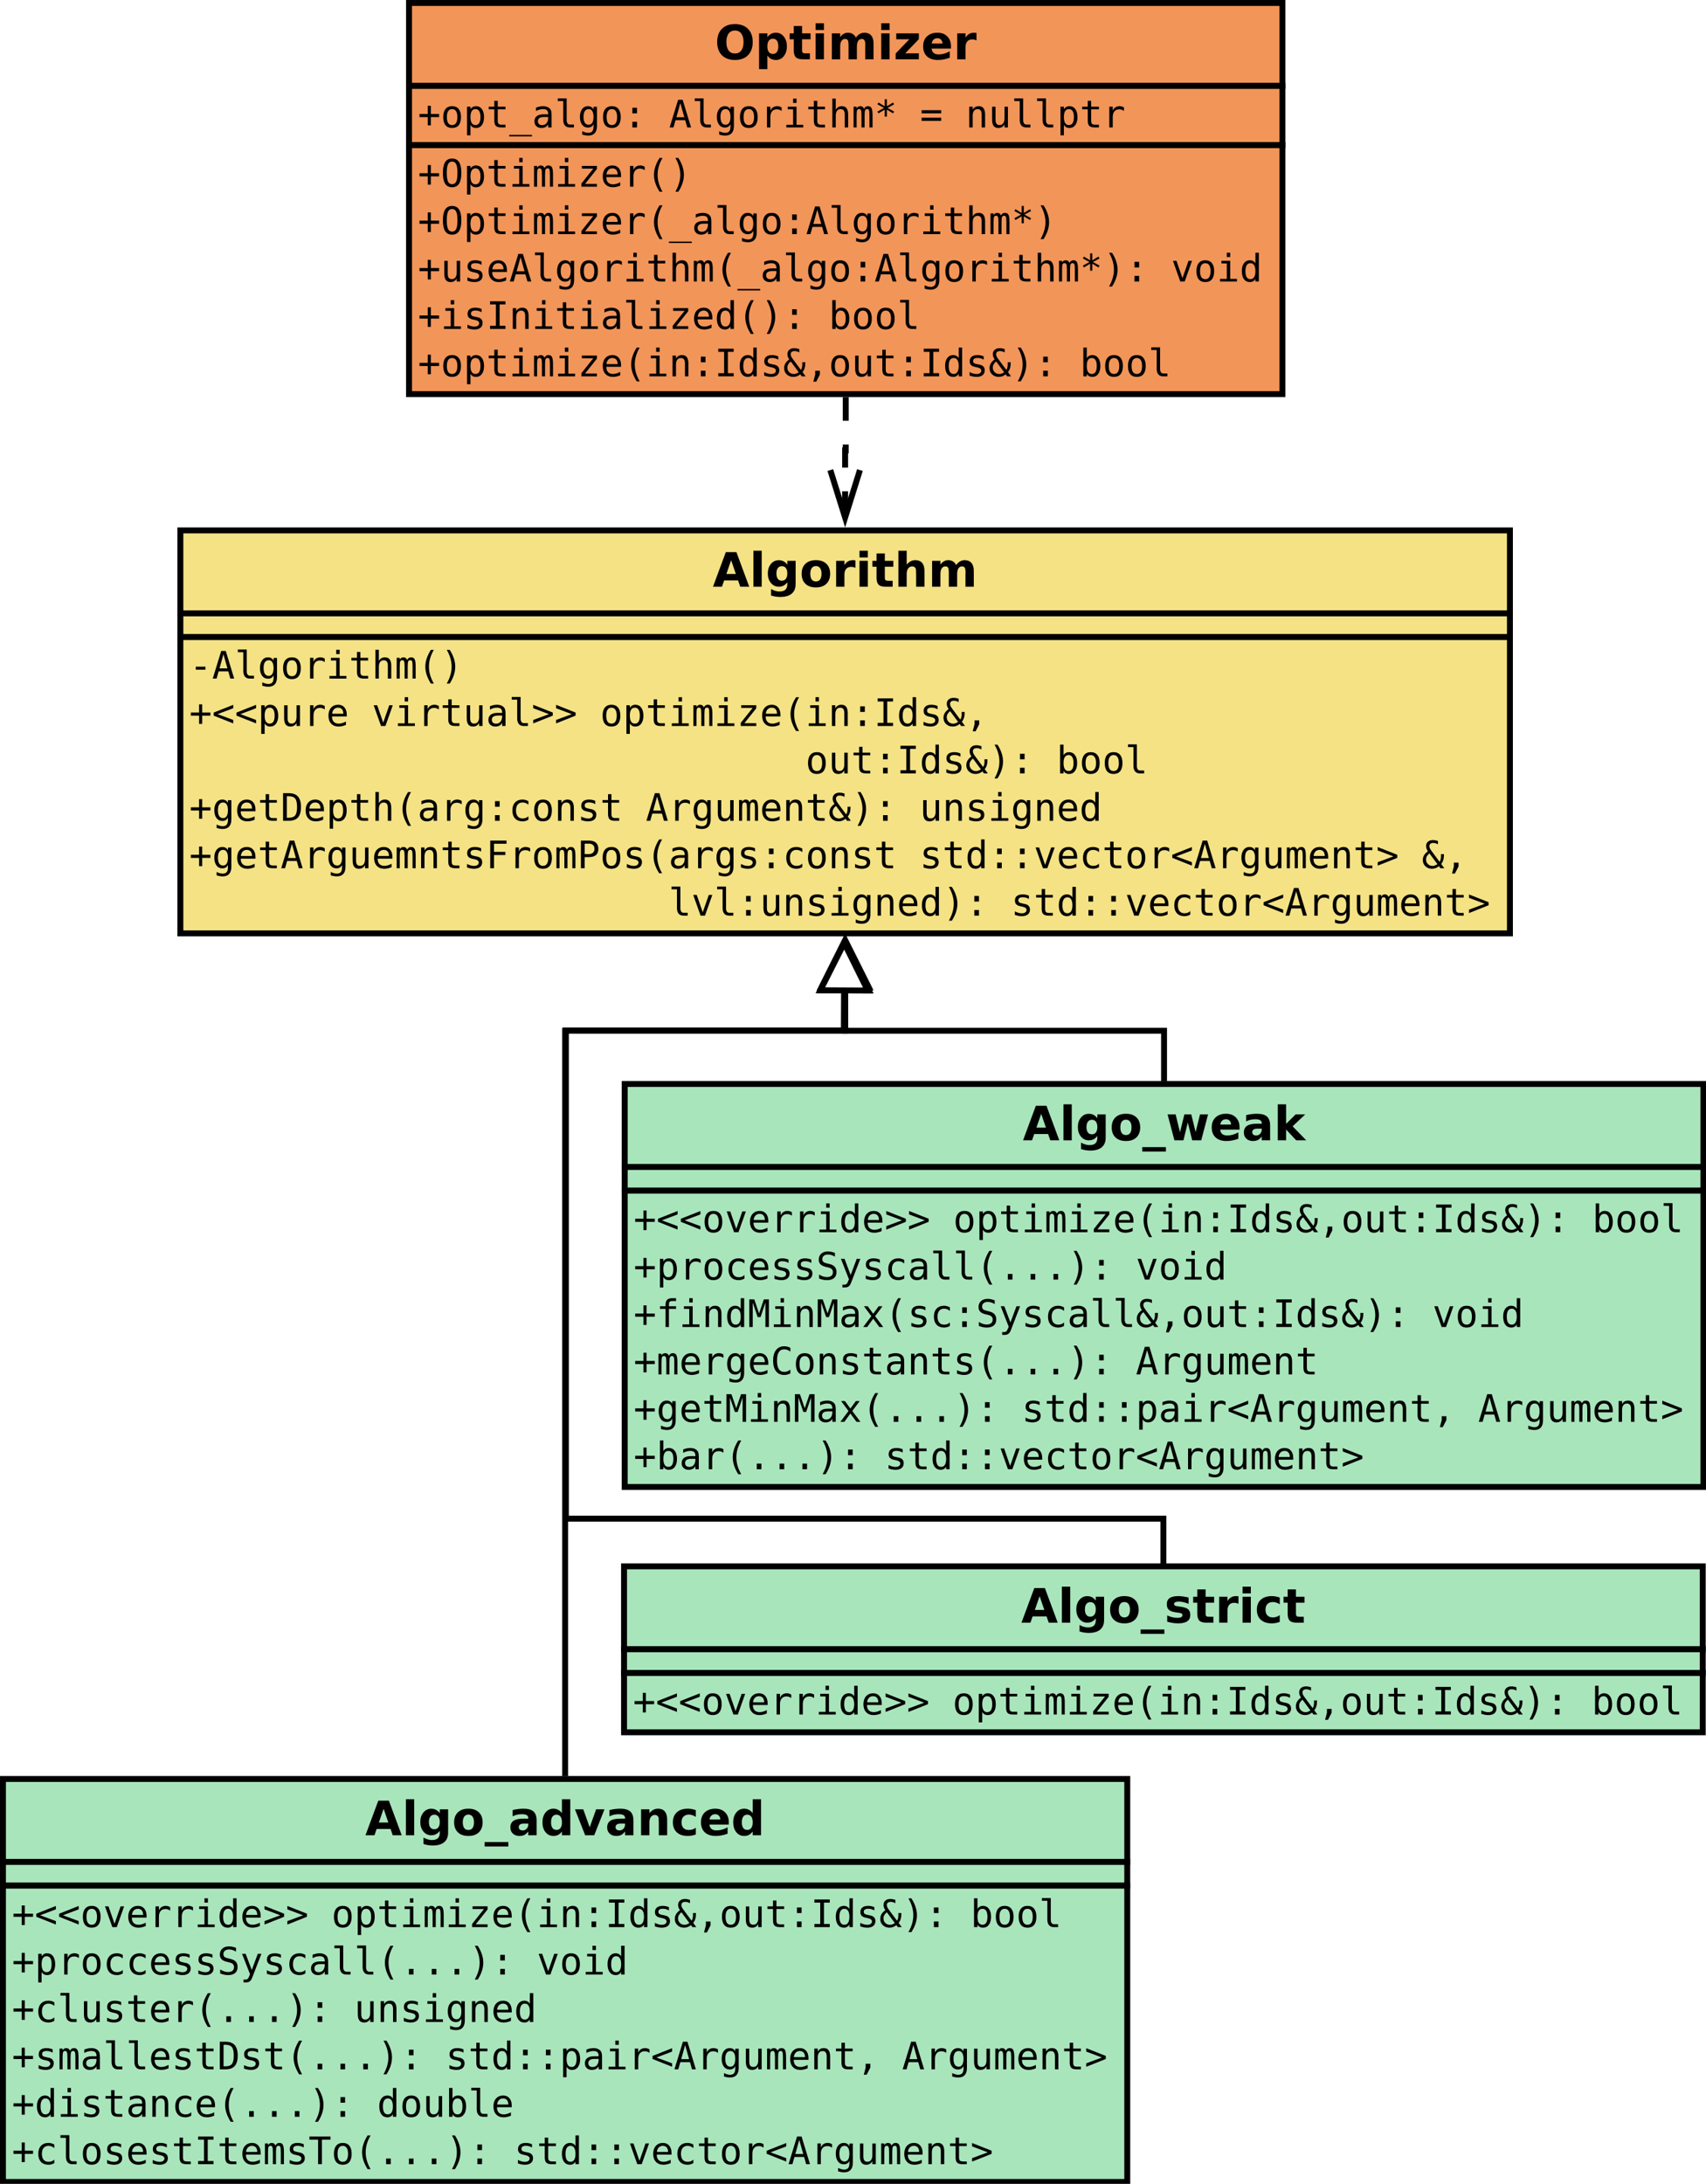<?xml version="1.0" encoding="UTF-8"?>
<svg xmlns="http://www.w3.org/2000/svg" xmlns:xlink="http://www.w3.org/1999/xlink" width="576pt" height="737pt" viewBox="0 0 576 737" version="1.1">
<defs>
<g>
<symbol overflow="visible" id="glyph0-0">
<path style="stroke:none;" d="M 0.797 2.828 L 0.797 -11.281 L 8.797 -11.281 L 8.797 2.828 Z M 1.703 1.938 L 7.906 1.938 L 7.906 -10.391 L 1.703 -10.391 Z M 1.703 1.938 "/>
</symbol>
<symbol overflow="visible" id="glyph0-1">
<path style="stroke:none;" d="M 8.547 -2.125 L 3.844 -2.125 L 3.109 0 L 0.078 0 L 4.406 -11.672 L 7.984 -11.672 L 12.312 0 L 9.281 0 Z M 4.594 -4.297 L 7.797 -4.297 L 6.203 -8.938 Z M 4.594 -4.297 "/>
</symbol>
<symbol overflow="visible" id="glyph0-2">
<path style="stroke:none;" d="M 1.344 -12.156 L 4.141 -12.156 L 4.141 0 L 1.344 0 Z M 1.344 -12.156 "/>
</symbol>
<symbol overflow="visible" id="glyph0-3">
<path style="stroke:none;" d="M 7.297 -1.484 C 6.91 -0.973 6.484 -0.598 6.016 -0.359 C 5.555 -0.117 5.023 0 4.422 0 C 3.348 0 2.461 -0.422 1.766 -1.266 C 1.066 -2.109 0.719 -3.18 0.719 -4.484 C 0.719 -5.785 1.066 -6.852 1.766 -7.688 C 2.461 -8.531 3.348 -8.953 4.422 -8.953 C 5.023 -8.953 5.555 -8.832 6.016 -8.594 C 6.484 -8.352 6.91 -7.973 7.297 -7.453 L 7.297 -8.75 L 10.109 -8.75 L 10.109 -0.891 C 10.109 0.523 9.664 1.602 8.781 2.344 C 7.895 3.082 6.609 3.453 4.922 3.453 C 4.367 3.453 3.836 3.41 3.328 3.328 C 2.816 3.242 2.305 3.117 1.797 2.953 L 1.797 0.766 C 2.285 1.047 2.766 1.254 3.234 1.391 C 3.703 1.535 4.172 1.609 4.641 1.609 C 5.555 1.609 6.227 1.406 6.656 1 C 7.082 0.602 7.297 -0.023 7.297 -0.891 Z M 5.453 -6.938 C 4.879 -6.938 4.43 -6.723 4.109 -6.297 C 3.785 -5.867 3.625 -5.266 3.625 -4.484 C 3.625 -3.68 3.781 -3.07 4.094 -2.656 C 4.406 -2.238 4.859 -2.031 5.453 -2.031 C 6.035 -2.031 6.488 -2.242 6.812 -2.672 C 7.133 -3.098 7.297 -3.703 7.297 -4.484 C 7.297 -5.266 7.133 -5.867 6.812 -6.297 C 6.488 -6.723 6.035 -6.938 5.453 -6.938 Z M 5.453 -6.938 "/>
</symbol>
<symbol overflow="visible" id="glyph0-4">
<path style="stroke:none;" d="M 5.516 -6.969 C 4.891 -6.969 4.414 -6.742 4.094 -6.297 C 3.77 -5.848 3.609 -5.207 3.609 -4.375 C 3.609 -3.531 3.77 -2.883 4.094 -2.438 C 4.414 -2 4.891 -1.781 5.516 -1.781 C 6.117 -1.781 6.582 -2 6.906 -2.438 C 7.227 -2.883 7.391 -3.531 7.391 -4.375 C 7.391 -5.207 7.227 -5.848 6.906 -6.297 C 6.582 -6.742 6.117 -6.969 5.516 -6.969 Z M 5.516 -8.969 C 7.016 -8.969 8.188 -8.562 9.031 -7.75 C 9.883 -6.938 10.312 -5.812 10.312 -4.375 C 10.312 -2.938 9.883 -1.805 9.031 -0.984 C 8.188 -0.172 7.016 0.234 5.516 0.234 C 4.004 0.234 2.82 -0.172 1.969 -0.984 C 1.113 -1.805 0.688 -2.938 0.688 -4.375 C 0.688 -5.812 1.113 -6.938 1.969 -7.75 C 2.82 -8.562 4.004 -8.969 5.516 -8.969 Z M 5.516 -8.969 "/>
</symbol>
<symbol overflow="visible" id="glyph0-5">
<path style="stroke:none;" d="M 7.844 -6.375 C 7.602 -6.488 7.359 -6.57 7.109 -6.625 C 6.867 -6.676 6.629 -6.703 6.391 -6.703 C 5.672 -6.703 5.113 -6.473 4.719 -6.016 C 4.332 -5.555 4.141 -4.895 4.141 -4.031 L 4.141 0 L 1.344 0 L 1.344 -8.75 L 4.141 -8.75 L 4.141 -7.312 C 4.504 -7.883 4.914 -8.301 5.375 -8.562 C 5.844 -8.832 6.406 -8.969 7.062 -8.969 C 7.156 -8.969 7.254 -8.961 7.359 -8.953 C 7.473 -8.941 7.633 -8.926 7.844 -8.906 Z M 7.844 -6.375 "/>
</symbol>
<symbol overflow="visible" id="glyph0-6">
<path style="stroke:none;" d="M 1.344 -8.75 L 4.141 -8.75 L 4.141 0 L 1.344 0 Z M 1.344 -12.156 L 4.141 -12.156 L 4.141 -9.875 L 1.344 -9.875 Z M 1.344 -12.156 "/>
</symbol>
<symbol overflow="visible" id="glyph0-7">
<path style="stroke:none;" d="M 4.406 -11.234 L 4.406 -8.75 L 7.281 -8.75 L 7.281 -6.75 L 4.406 -6.75 L 4.406 -3.047 C 4.406 -2.641 4.484 -2.363 4.641 -2.219 C 4.805 -2.07 5.129 -2 5.609 -2 L 7.047 -2 L 7.047 0 L 4.641 0 C 3.535 0 2.754 -0.227 2.297 -0.688 C 1.836 -1.156 1.609 -1.941 1.609 -3.047 L 1.609 -6.75 L 0.219 -6.75 L 0.219 -8.75 L 1.609 -8.75 L 1.609 -11.234 Z M 4.406 -11.234 "/>
</symbol>
<symbol overflow="visible" id="glyph0-8">
<path style="stroke:none;" d="M 10.141 -5.328 L 10.141 0 L 7.328 0 L 7.328 -4.062 C 7.328 -4.832 7.312 -5.359 7.281 -5.641 C 7.25 -5.93 7.191 -6.145 7.109 -6.281 C 6.992 -6.457 6.844 -6.598 6.656 -6.703 C 6.469 -6.805 6.254 -6.859 6.016 -6.859 C 5.43 -6.859 4.973 -6.629 4.641 -6.172 C 4.305 -5.723 4.141 -5.102 4.141 -4.312 L 4.141 0 L 1.344 0 L 1.344 -12.156 L 4.141 -12.156 L 4.141 -7.469 C 4.566 -7.977 5.016 -8.352 5.484 -8.594 C 5.961 -8.844 6.488 -8.969 7.062 -8.969 C 8.07 -8.969 8.836 -8.656 9.359 -8.031 C 9.879 -7.414 10.141 -6.516 10.141 -5.328 Z M 10.141 -5.328 "/>
</symbol>
<symbol overflow="visible" id="glyph0-9">
<path style="stroke:none;" d="M 9.453 -7.297 C 9.805 -7.836 10.227 -8.25 10.719 -8.531 C 11.207 -8.82 11.742 -8.969 12.328 -8.969 C 13.328 -8.969 14.086 -8.656 14.609 -8.031 C 15.141 -7.414 15.406 -6.516 15.406 -5.328 L 15.406 0 L 12.594 0 L 12.594 -4.562 C 12.602 -4.633 12.609 -4.707 12.609 -4.781 C 12.609 -4.852 12.609 -4.957 12.609 -5.094 C 12.609 -5.707 12.516 -6.156 12.328 -6.438 C 12.148 -6.719 11.859 -6.859 11.453 -6.859 C 10.922 -6.859 10.508 -6.641 10.219 -6.203 C 9.938 -5.766 9.789 -5.129 9.781 -4.297 L 9.781 0 L 6.969 0 L 6.969 -4.562 C 6.969 -5.531 6.883 -6.156 6.719 -6.438 C 6.551 -6.719 6.254 -6.859 5.828 -6.859 C 5.285 -6.859 4.867 -6.633 4.578 -6.188 C 4.285 -5.75 4.141 -5.125 4.141 -4.312 L 4.141 0 L 1.328 0 L 1.328 -8.75 L 4.141 -8.75 L 4.141 -7.469 C 4.484 -7.969 4.879 -8.344 5.328 -8.594 C 5.773 -8.844 6.266 -8.969 6.797 -8.969 C 7.398 -8.969 7.93 -8.82 8.391 -8.531 C 8.859 -8.238 9.211 -7.828 9.453 -7.297 Z M 9.453 -7.297 "/>
</symbol>
<symbol overflow="visible" id="glyph0-10">
<path style="stroke:none;" d="M 8 2.297 L 8 3.781 L 0 3.781 L 0 2.297 Z M 8 2.297 "/>
</symbol>
<symbol overflow="visible" id="glyph0-11">
<path style="stroke:none;" d="M 8.188 -8.484 L 8.188 -6.359 C 7.582 -6.609 7 -6.797 6.438 -6.922 C 5.883 -7.047 5.363 -7.109 4.875 -7.109 C 4.344 -7.109 3.945 -7.039 3.688 -6.906 C 3.426 -6.77 3.297 -6.566 3.297 -6.297 C 3.297 -6.066 3.395 -5.891 3.594 -5.766 C 3.789 -5.648 4.141 -5.566 4.641 -5.516 L 5.141 -5.438 C 6.566 -5.258 7.523 -4.961 8.016 -4.547 C 8.516 -4.129 8.766 -3.473 8.766 -2.578 C 8.766 -1.648 8.422 -0.945 7.734 -0.469 C 7.047 0 6.02 0.234 4.656 0.234 C 4.082 0.234 3.484 0.188 2.859 0.094 C 2.242 0 1.613 -0.141 0.969 -0.328 L 0.969 -2.453 C 1.52 -2.18 2.086 -1.977 2.672 -1.844 C 3.266 -1.707 3.863 -1.641 4.469 -1.641 C 5.008 -1.641 5.414 -1.711 5.688 -1.859 C 5.969 -2.016 6.109 -2.238 6.109 -2.531 C 6.109 -2.781 6.016 -2.969 5.828 -3.094 C 5.641 -3.219 5.258 -3.312 4.688 -3.375 L 4.203 -3.438 C 2.953 -3.594 2.078 -3.879 1.578 -4.297 C 1.078 -4.723 0.828 -5.367 0.828 -6.234 C 0.828 -7.16 1.145 -7.848 1.781 -8.297 C 2.414 -8.742 3.391 -8.969 4.703 -8.969 C 5.223 -8.969 5.766 -8.926 6.328 -8.844 C 6.898 -8.77 7.52 -8.648 8.188 -8.484 Z M 8.188 -8.484 "/>
</symbol>
<symbol overflow="visible" id="glyph0-12">
<path style="stroke:none;" d="M 8.422 -8.484 L 8.422 -6.203 C 8.035 -6.461 7.648 -6.656 7.266 -6.781 C 6.891 -6.906 6.492 -6.969 6.078 -6.969 C 5.297 -6.969 4.688 -6.738 4.25 -6.281 C 3.82 -5.82 3.609 -5.188 3.609 -4.375 C 3.609 -3.551 3.82 -2.91 4.25 -2.453 C 4.688 -2.004 5.297 -1.781 6.078 -1.781 C 6.516 -1.781 6.93 -1.844 7.328 -1.969 C 7.723 -2.102 8.086 -2.297 8.422 -2.547 L 8.422 -0.266 C 7.984 -0.098 7.535 0.023 7.078 0.109 C 6.629 0.191 6.18 0.234 5.734 0.234 C 4.148 0.234 2.91 -0.172 2.016 -0.984 C 1.129 -1.797 0.688 -2.926 0.688 -4.375 C 0.688 -5.812 1.129 -6.938 2.016 -7.75 C 2.91 -8.562 4.148 -8.969 5.734 -8.969 C 6.191 -8.969 6.641 -8.926 7.078 -8.844 C 7.523 -8.758 7.973 -8.641 8.422 -8.484 Z M 8.422 -8.484 "/>
</symbol>
<symbol overflow="visible" id="glyph0-13">
<path style="stroke:none;" d="M 0.562 -8.75 L 3.281 -8.75 L 4.75 -2.719 L 6.234 -8.75 L 8.562 -8.75 L 10.031 -2.781 L 11.516 -8.75 L 14.234 -8.75 L 11.922 0 L 8.875 0 L 7.391 -6.016 L 5.922 0 L 2.875 0 Z M 0.562 -8.75 "/>
</symbol>
<symbol overflow="visible" id="glyph0-14">
<path style="stroke:none;" d="M 10.078 -4.406 L 10.078 -3.609 L 3.547 -3.609 C 3.609 -2.953 3.844 -2.457 4.25 -2.125 C 4.656 -1.801 5.223 -1.641 5.953 -1.641 C 6.547 -1.641 7.148 -1.723 7.766 -1.891 C 8.379 -2.066 9.016 -2.332 9.672 -2.688 L 9.672 -0.531 C 9.004 -0.281 8.336 -0.094 7.672 0.031 C 7.016 0.164 6.359 0.234 5.703 0.234 C 4.117 0.234 2.883 -0.164 2 -0.969 C 1.125 -1.781 0.688 -2.914 0.688 -4.375 C 0.688 -5.801 1.117 -6.922 1.984 -7.734 C 2.848 -8.555 4.035 -8.969 5.547 -8.969 C 6.922 -8.969 8.02 -8.551 8.844 -7.719 C 9.664 -6.895 10.078 -5.789 10.078 -4.406 Z M 7.203 -5.328 C 7.203 -5.859 7.047 -6.285 6.734 -6.609 C 6.43 -6.941 6.031 -7.109 5.531 -7.109 C 4.988 -7.109 4.547 -6.953 4.203 -6.641 C 3.867 -6.336 3.66 -5.898 3.578 -5.328 Z M 7.203 -5.328 "/>
</symbol>
<symbol overflow="visible" id="glyph0-15">
<path style="stroke:none;" d="M 5.266 -3.938 C 4.68 -3.938 4.242 -3.836 3.953 -3.641 C 3.66 -3.441 3.516 -3.148 3.516 -2.766 C 3.516 -2.41 3.629 -2.133 3.859 -1.938 C 4.098 -1.738 4.43 -1.641 4.859 -1.641 C 5.379 -1.641 5.816 -1.828 6.172 -2.203 C 6.535 -2.578 6.719 -3.051 6.719 -3.625 L 6.719 -3.938 Z M 9.547 -5 L 9.547 0 L 6.719 0 L 6.719 -1.297 C 6.344 -0.766 5.922 -0.375 5.453 -0.125 C 4.984 0.113 4.414 0.234 3.75 0.234 C 2.844 0.234 2.102 -0.031 1.531 -0.562 C 0.969 -1.094 0.688 -1.781 0.688 -2.625 C 0.688 -3.656 1.039 -4.41 1.75 -4.891 C 2.457 -5.367 3.566 -5.609 5.078 -5.609 L 6.719 -5.609 L 6.719 -5.828 C 6.719 -6.266 6.539 -6.586 6.188 -6.797 C 5.844 -7.004 5.301 -7.109 4.562 -7.109 C 3.969 -7.109 3.41 -7.047 2.891 -6.922 C 2.379 -6.805 1.898 -6.629 1.453 -6.391 L 1.453 -8.516 C 2.055 -8.66 2.66 -8.77 3.266 -8.844 C 3.867 -8.926 4.473 -8.969 5.078 -8.969 C 6.648 -8.969 7.785 -8.656 8.484 -8.031 C 9.191 -7.406 9.547 -6.395 9.547 -5 Z M 9.547 -5 "/>
</symbol>
<symbol overflow="visible" id="glyph0-16">
<path style="stroke:none;" d="M 1.344 -12.156 L 4.141 -12.156 L 4.141 -5.547 L 7.359 -8.75 L 10.609 -8.75 L 6.344 -4.734 L 10.953 0 L 7.562 0 L 4.141 -3.656 L 4.141 0 L 1.344 0 Z M 1.344 -12.156 "/>
</symbol>
<symbol overflow="visible" id="glyph0-17">
<path style="stroke:none;" d="M 7.297 -7.469 L 7.297 -12.156 L 10.109 -12.156 L 10.109 0 L 7.297 0 L 7.297 -1.266 C 6.91 -0.754 6.484 -0.375 6.016 -0.125 C 5.555 0.113 5.023 0.234 4.422 0.234 C 3.336 0.234 2.445 -0.191 1.75 -1.047 C 1.062 -1.91 0.719 -3.02 0.719 -4.375 C 0.719 -5.719 1.062 -6.816 1.75 -7.672 C 2.445 -8.535 3.336 -8.969 4.422 -8.969 C 5.023 -8.969 5.555 -8.844 6.016 -8.594 C 6.484 -8.352 6.91 -7.977 7.297 -7.469 Z M 5.453 -1.812 C 6.055 -1.812 6.516 -2.031 6.828 -2.469 C 7.141 -2.906 7.297 -3.539 7.297 -4.375 C 7.297 -5.207 7.141 -5.844 6.828 -6.281 C 6.516 -6.719 6.055 -6.938 5.453 -6.938 C 4.859 -6.938 4.406 -6.719 4.094 -6.281 C 3.781 -5.844 3.625 -5.207 3.625 -4.375 C 3.625 -3.539 3.781 -2.906 4.094 -2.469 C 4.406 -2.031 4.859 -1.812 5.453 -1.812 Z M 5.453 -1.812 "/>
</symbol>
<symbol overflow="visible" id="glyph0-18">
<path style="stroke:none;" d="M 0.25 -8.75 L 3.047 -8.75 L 5.219 -2.703 L 7.391 -8.75 L 10.203 -8.75 L 6.75 0 L 3.688 0 Z M 0.25 -8.75 "/>
</symbol>
<symbol overflow="visible" id="glyph0-19">
<path style="stroke:none;" d="M 10.141 -5.328 L 10.141 0 L 7.328 0 L 7.328 -4.078 C 7.328 -4.836 7.312 -5.359 7.281 -5.641 C 7.25 -5.93 7.191 -6.145 7.109 -6.281 C 6.992 -6.457 6.844 -6.598 6.656 -6.703 C 6.469 -6.805 6.254 -6.859 6.016 -6.859 C 5.43 -6.859 4.973 -6.629 4.641 -6.172 C 4.305 -5.723 4.141 -5.102 4.141 -4.312 L 4.141 0 L 1.344 0 L 1.344 -8.75 L 4.141 -8.75 L 4.141 -7.469 C 4.566 -7.977 5.016 -8.352 5.484 -8.594 C 5.961 -8.844 6.488 -8.969 7.062 -8.969 C 8.07 -8.969 8.836 -8.656 9.359 -8.031 C 9.879 -7.414 10.141 -6.516 10.141 -5.328 Z M 10.141 -5.328 "/>
</symbol>
<symbol overflow="visible" id="glyph0-20">
<path style="stroke:none;" d="M 6.797 -9.703 C 5.879 -9.703 5.164 -9.363 4.656 -8.688 C 4.156 -8.008 3.906 -7.055 3.906 -5.828 C 3.906 -4.598 4.156 -3.645 4.656 -2.969 C 5.164 -2.289 5.879 -1.953 6.797 -1.953 C 7.723 -1.953 8.438 -2.289 8.938 -2.969 C 9.445 -3.645 9.703 -4.598 9.703 -5.828 C 9.703 -7.055 9.445 -8.008 8.938 -8.688 C 8.438 -9.363 7.723 -9.703 6.797 -9.703 Z M 6.797 -11.875 C 8.672 -11.875 10.141 -11.336 11.203 -10.266 C 12.266 -9.191 12.797 -7.711 12.797 -5.828 C 12.797 -3.941 12.266 -2.457 11.203 -1.375 C 10.141 -0.301 8.672 0.234 6.797 0.234 C 4.93 0.234 3.461 -0.301 2.391 -1.375 C 1.328 -2.457 0.797 -3.941 0.797 -5.828 C 0.797 -7.711 1.328 -9.191 2.391 -10.266 C 3.461 -11.336 4.93 -11.875 6.797 -11.875 Z M 6.797 -11.875 "/>
</symbol>
<symbol overflow="visible" id="glyph0-21">
<path style="stroke:none;" d="M 4.141 -1.266 L 4.141 3.328 L 1.344 3.328 L 1.344 -8.75 L 4.141 -8.75 L 4.141 -7.469 C 4.523 -7.977 4.953 -8.352 5.422 -8.594 C 5.891 -8.844 6.43 -8.969 7.047 -8.969 C 8.117 -8.969 9 -8.535 9.688 -7.672 C 10.383 -6.816 10.734 -5.719 10.734 -4.375 C 10.734 -3.02 10.383 -1.91 9.688 -1.047 C 9 -0.191 8.117 0.234 7.047 0.234 C 6.43 0.234 5.891 0.113 5.422 -0.125 C 4.953 -0.375 4.523 -0.754 4.141 -1.266 Z M 6 -6.938 C 5.406 -6.938 4.945 -6.711 4.625 -6.266 C 4.301 -5.828 4.141 -5.195 4.141 -4.375 C 4.141 -3.539 4.301 -2.906 4.625 -2.469 C 4.945 -2.031 5.406 -1.812 6 -1.812 C 6.602 -1.812 7.062 -2.031 7.375 -2.469 C 7.688 -2.906 7.844 -3.539 7.844 -4.375 C 7.844 -5.207 7.688 -5.844 7.375 -6.281 C 7.062 -6.719 6.602 -6.938 6 -6.938 Z M 6 -6.938 "/>
</symbol>
<symbol overflow="visible" id="glyph0-22">
<path style="stroke:none;" d="M 0.922 -8.75 L 8.547 -8.75 L 8.547 -6.797 L 3.938 -2 L 8.547 -2 L 8.547 0 L 0.719 0 L 0.719 -1.953 L 5.328 -6.75 L 0.922 -6.75 Z M 0.922 -8.75 "/>
</symbol>
<symbol overflow="visible" id="glyph1-0">
<path style="stroke:none;" d="M 0.656 2.266 L 0.656 -9.016 L 7.047 -9.016 L 7.047 2.266 Z M 1.375 1.547 L 6.344 1.547 L 6.344 -8.297 L 1.375 -8.297 Z M 1.375 1.547 "/>
</symbol>
<symbol overflow="visible" id="glyph1-1">
<path style="stroke:none;" d="M 2.219 -4.016 L 5.484 -4.016 L 5.484 -3 L 2.219 -3 Z M 2.219 -4.016 "/>
</symbol>
<symbol overflow="visible" id="glyph1-2">
<path style="stroke:none;" d="M 3.844 -8.219 L 2.516 -3.438 L 5.188 -3.438 Z M 3.094 -9.328 L 4.625 -9.328 L 7.469 0 L 6.172 0 L 5.484 -2.438 L 2.219 -2.438 L 1.531 0 L 0.234 0 Z M 3.094 -9.328 "/>
</symbol>
<symbol overflow="visible" id="glyph1-3">
<path style="stroke:none;" d="M 4 -2.531 C 4 -2.02 4.094 -1.629 4.281 -1.359 C 4.469 -1.098 4.75 -0.969 5.125 -0.969 L 6.453 -0.969 L 6.453 0 L 5 0 C 4.312 0 3.781 -0.219 3.406 -0.656 C 3.031 -1.102 2.844 -1.727 2.844 -2.531 L 2.844 -8.891 L 1 -8.891 L 1 -9.797 L 4 -9.797 Z M 4 -2.531 "/>
</symbol>
<symbol overflow="visible" id="glyph1-4">
<path style="stroke:none;" d="M 5.359 -3.562 C 5.359 -4.414 5.219 -5.066 4.938 -5.516 C 4.656 -5.961 4.25 -6.188 3.719 -6.188 C 3.156 -6.188 2.723 -5.961 2.422 -5.516 C 2.129 -5.066 1.984 -4.414 1.984 -3.562 C 1.984 -2.695 2.129 -2.035 2.422 -1.578 C 2.723 -1.129 3.156 -0.906 3.719 -0.906 C 4.25 -0.906 4.656 -1.129 4.938 -1.578 C 5.219 -2.035 5.359 -2.695 5.359 -3.562 Z M 6.516 -0.453 C 6.516 0.598 6.266 1.395 5.766 1.938 C 5.273 2.477 4.547 2.75 3.578 2.75 C 3.266 2.75 2.93 2.719 2.578 2.656 C 2.234 2.602 1.891 2.52 1.547 2.406 L 1.547 1.266 C 1.953 1.461 2.32 1.602 2.656 1.688 C 2.988 1.781 3.297 1.828 3.578 1.828 C 4.203 1.828 4.656 1.656 4.938 1.312 C 5.219 0.977 5.359 0.445 5.359 -0.281 L 5.359 -1.109 C 5.18 -0.723 4.93 -0.43 4.609 -0.234 C 4.297 -0.047 3.91 0.047 3.453 0.047 C 2.641 0.047 1.988 -0.273 1.5 -0.922 C 1.008 -1.578 0.766 -2.457 0.766 -3.562 C 0.766 -4.656 1.008 -5.531 1.5 -6.188 C 1.988 -6.844 2.641 -7.172 3.453 -7.172 C 3.898 -7.172 4.281 -7.078 4.594 -6.891 C 4.906 -6.711 5.16 -6.438 5.359 -6.062 L 5.359 -6.969 L 6.516 -6.969 Z M 6.516 -0.453 "/>
</symbol>
<symbol overflow="visible" id="glyph1-5">
<path style="stroke:none;" d="M 3.844 -6.188 C 3.258 -6.188 2.816 -5.957 2.516 -5.5 C 2.223 -5.051 2.078 -4.383 2.078 -3.5 C 2.078 -2.602 2.223 -1.926 2.516 -1.469 C 2.816 -1.02 3.258 -0.797 3.844 -0.797 C 4.438 -0.797 4.879 -1.02 5.172 -1.469 C 5.473 -1.926 5.625 -2.602 5.625 -3.5 C 5.625 -4.383 5.473 -5.051 5.172 -5.5 C 4.879 -5.957 4.438 -6.188 3.844 -6.188 Z M 3.844 -7.172 C 4.82 -7.172 5.566 -6.852 6.078 -6.219 C 6.586 -5.594 6.844 -4.688 6.844 -3.5 C 6.844 -2.301 6.586 -1.383 6.078 -0.75 C 5.566 -0.125 4.82 0.188 3.844 0.188 C 2.875 0.188 2.133 -0.125 1.625 -0.75 C 1.113 -1.383 0.859 -2.301 0.859 -3.5 C 0.859 -4.688 1.113 -5.594 1.625 -6.219 C 2.133 -6.852 2.875 -7.172 3.844 -7.172 Z M 3.844 -7.172 "/>
</symbol>
<symbol overflow="visible" id="glyph1-6">
<path style="stroke:none;" d="M 7.219 -5.562 C 6.969 -5.75 6.719 -5.883 6.469 -5.969 C 6.219 -6.062 5.938 -6.109 5.625 -6.109 C 4.914 -6.109 4.367 -5.879 3.984 -5.422 C 3.609 -4.973 3.422 -4.328 3.422 -3.484 L 3.422 0 L 2.266 0 L 2.266 -7 L 3.422 -7 L 3.422 -5.625 C 3.609 -6.125 3.898 -6.504 4.297 -6.766 C 4.703 -7.035 5.176 -7.172 5.719 -7.172 C 6 -7.172 6.258 -7.133 6.5 -7.062 C 6.75 -6.988 6.988 -6.879 7.219 -6.734 Z M 7.219 -5.562 "/>
</symbol>
<symbol overflow="visible" id="glyph1-7">
<path style="stroke:none;" d="M 1.594 -7 L 4.547 -7 L 4.547 -0.891 L 6.828 -0.891 L 6.828 0 L 1.109 0 L 1.109 -0.891 L 3.391 -0.891 L 3.391 -6.109 L 1.594 -6.109 Z M 3.391 -9.719 L 4.547 -9.719 L 4.547 -8.266 L 3.391 -8.266 Z M 3.391 -9.719 "/>
</symbol>
<symbol overflow="visible" id="glyph1-8">
<path style="stroke:none;" d="M 3.844 -8.984 L 3.844 -7 L 6.453 -7 L 6.453 -6.109 L 3.844 -6.109 L 3.844 -2.312 C 3.844 -1.789 3.938 -1.426 4.125 -1.219 C 4.32 -1.02 4.664 -0.922 5.156 -0.922 L 6.453 -0.922 L 6.453 0 L 5.047 0 C 4.18 0 3.57 -0.172 3.219 -0.516 C 2.863 -0.859 2.688 -1.457 2.688 -2.312 L 2.688 -6.109 L 0.812 -6.109 L 0.812 -7 L 2.688 -7 L 2.688 -8.984 Z M 3.844 -8.984 "/>
</symbol>
<symbol overflow="visible" id="glyph1-9">
<path style="stroke:none;" d="M 6.562 -4.344 L 6.562 0 L 5.406 0 L 5.406 -4.344 C 5.406 -4.969 5.297 -5.426 5.078 -5.719 C 4.859 -6.02 4.516 -6.172 4.047 -6.172 C 3.504 -6.172 3.086 -5.977 2.797 -5.594 C 2.516 -5.219 2.375 -4.672 2.375 -3.953 L 2.375 0 L 1.219 0 L 1.219 -9.719 L 2.375 -9.719 L 2.375 -5.953 C 2.57 -6.348 2.844 -6.648 3.188 -6.859 C 3.539 -7.066 3.957 -7.172 4.438 -7.172 C 5.156 -7.172 5.688 -6.938 6.031 -6.469 C 6.383 -6 6.562 -5.289 6.562 -4.344 Z M 6.562 -4.344 "/>
</symbol>
<symbol overflow="visible" id="glyph1-10">
<path style="stroke:none;" d="M 4.219 -6.281 C 4.363 -6.582 4.547 -6.805 4.766 -6.953 C 4.984 -7.098 5.25 -7.172 5.562 -7.172 C 6.125 -7.172 6.52 -6.953 6.75 -6.516 C 6.977 -6.078 7.094 -5.258 7.094 -4.062 L 7.094 0 L 6.047 0 L 6.047 -4 C 6.047 -4.988 5.988 -5.602 5.875 -5.844 C 5.77 -6.082 5.57 -6.203 5.281 -6.203 C 4.945 -6.203 4.719 -6.07 4.594 -5.812 C 4.469 -5.562 4.406 -4.957 4.406 -4 L 4.406 0 L 3.359 0 L 3.359 -4 C 3.359 -5 3.297 -5.613 3.172 -5.844 C 3.055 -6.082 2.844 -6.203 2.531 -6.203 C 2.227 -6.203 2.016 -6.07 1.891 -5.812 C 1.773 -5.562 1.719 -4.957 1.719 -4 L 1.719 0 L 0.688 0 L 0.688 -7 L 1.719 -7 L 1.719 -6.406 C 1.863 -6.645 2.035 -6.832 2.234 -6.969 C 2.441 -7.102 2.676 -7.172 2.938 -7.172 C 3.258 -7.172 3.523 -7.098 3.734 -6.953 C 3.941 -6.805 4.102 -6.582 4.219 -6.281 Z M 4.219 -6.281 "/>
</symbol>
<symbol overflow="visible" id="glyph1-11">
<path style="stroke:none;" d="M 5.531 -9.703 C 4.977 -8.754 4.562 -7.805 4.281 -6.859 C 4.008 -5.922 3.875 -4.973 3.875 -4.016 C 3.875 -3.066 4.008 -2.117 4.281 -1.172 C 4.562 -0.223 4.977 0.727 5.531 1.688 L 4.531 1.688 C 3.906 0.695 3.438 -0.266 3.125 -1.203 C 2.812 -2.148 2.656 -3.086 2.656 -4.016 C 2.656 -4.941 2.812 -5.875 3.125 -6.812 C 3.438 -7.758 3.906 -8.723 4.531 -9.703 Z M 5.531 -9.703 "/>
</symbol>
<symbol overflow="visible" id="glyph1-12">
<path style="stroke:none;" d="M 2.172 -9.703 L 3.172 -9.703 C 3.805 -8.723 4.273 -7.758 4.578 -6.812 C 4.891 -5.875 5.047 -4.941 5.047 -4.016 C 5.047 -3.078 4.891 -2.133 4.578 -1.188 C 4.273 -0.25 3.805 0.707 3.172 1.688 L 2.172 1.688 C 2.723 0.719 3.133 -0.234 3.406 -1.172 C 3.688 -2.117 3.828 -3.066 3.828 -4.016 C 3.828 -4.961 3.688 -5.91 3.406 -6.859 C 3.133 -7.805 2.723 -8.754 2.172 -9.703 Z M 2.172 -9.703 "/>
</symbol>
<symbol overflow="visible" id="glyph1-13">
<path style="stroke:none;" d="M 4.375 -7.312 L 4.375 -4.547 L 7.156 -4.547 L 7.156 -3.484 L 4.375 -3.484 L 4.375 -0.703 L 3.328 -0.703 L 3.328 -3.484 L 0.547 -3.484 L 0.547 -4.547 L 3.328 -4.547 L 3.328 -7.312 Z M 4.375 -7.312 "/>
</symbol>
<symbol overflow="visible" id="glyph1-14">
<path style="stroke:none;" d="M 7.156 -6 L 1.844 -4 L 7.156 -2.031 L 7.156 -0.875 L 0.547 -3.5 L 0.547 -4.531 L 7.156 -7.141 Z M 7.156 -6 "/>
</symbol>
<symbol overflow="visible" id="glyph1-15">
<path style="stroke:none;" d="M 2.344 -0.875 L 2.344 2.656 L 1.188 2.656 L 1.188 -7 L 2.344 -7 L 2.344 -6.109 C 2.531 -6.453 2.785 -6.711 3.109 -6.891 C 3.43 -7.078 3.801 -7.172 4.219 -7.172 C 5.062 -7.172 5.723 -6.844 6.203 -6.188 C 6.68 -5.531 6.922 -4.625 6.922 -3.469 C 6.922 -2.332 6.676 -1.438 6.188 -0.781 C 5.707 -0.133 5.051 0.188 4.219 0.188 C 3.789 0.188 3.414 0.098 3.094 -0.078 C 2.781 -0.266 2.531 -0.531 2.344 -0.875 Z M 5.719 -3.5 C 5.719 -4.383 5.578 -5.051 5.297 -5.5 C 5.016 -5.957 4.598 -6.188 4.047 -6.188 C 3.484 -6.188 3.055 -5.957 2.766 -5.5 C 2.484 -5.051 2.344 -4.383 2.344 -3.5 C 2.344 -2.613 2.484 -1.941 2.766 -1.484 C 3.055 -1.023 3.484 -0.797 4.047 -0.797 C 4.598 -0.797 5.016 -1.02 5.297 -1.469 C 5.578 -1.926 5.719 -2.602 5.719 -3.5 Z M 5.719 -3.5 "/>
</symbol>
<symbol overflow="visible" id="glyph1-16">
<path style="stroke:none;" d="M 1.219 -2.656 L 1.219 -6.984 L 2.375 -6.984 L 2.375 -2.656 C 2.375 -2.02 2.484 -1.551 2.703 -1.25 C 2.922 -0.957 3.266 -0.812 3.734 -0.812 C 4.273 -0.812 4.688 -1.004 4.969 -1.391 C 5.258 -1.773 5.406 -2.32 5.406 -3.031 L 5.406 -6.984 L 6.562 -6.984 L 6.562 0 L 5.406 0 L 5.406 -1.047 C 5.207 -0.641 4.93 -0.332 4.578 -0.125 C 4.223 0.082 3.812 0.188 3.344 0.188 C 2.625 0.188 2.086 -0.047 1.734 -0.516 C 1.391 -0.984 1.219 -1.695 1.219 -2.656 Z M 1.219 -2.656 "/>
</symbol>
<symbol overflow="visible" id="glyph1-17">
<path style="stroke:none;" d="M 6.953 -3.781 L 6.953 -3.219 L 1.969 -3.219 L 1.969 -3.188 C 1.969 -2.426 2.164 -1.836 2.562 -1.422 C 2.957 -1.004 3.52 -0.797 4.25 -0.797 C 4.613 -0.797 4.992 -0.852 5.391 -0.969 C 5.797 -1.082 6.223 -1.258 6.672 -1.5 L 6.672 -0.359 C 6.242 -0.18 5.828 -0.047 5.422 0.047 C 5.016 0.141 4.617 0.188 4.234 0.188 C 3.148 0.188 2.301 -0.141 1.688 -0.797 C 1.07 -1.453 0.766 -2.352 0.766 -3.5 C 0.766 -4.613 1.062 -5.504 1.656 -6.172 C 2.258 -6.836 3.062 -7.172 4.062 -7.172 C 4.957 -7.172 5.66 -6.867 6.172 -6.266 C 6.691 -5.66 6.953 -4.832 6.953 -3.781 Z M 5.797 -4.125 C 5.785 -4.801 5.629 -5.312 5.328 -5.656 C 5.023 -6.008 4.586 -6.188 4.016 -6.188 C 3.461 -6.188 3.004 -6.004 2.641 -5.641 C 2.285 -5.273 2.078 -4.77 2.016 -4.125 Z M 5.797 -4.125 "/>
</symbol>
<symbol overflow="visible" id="glyph1-18">
<path style="stroke:none;" d=""/>
</symbol>
<symbol overflow="visible" id="glyph1-19">
<path style="stroke:none;" d="M 0.625 -7 L 1.812 -7 L 3.844 -1.125 L 5.891 -7 L 7.078 -7 L 4.594 0 L 3.109 0 Z M 0.625 -7 "/>
</symbol>
<symbol overflow="visible" id="glyph1-20">
<path style="stroke:none;" d="M 4.391 -3.516 L 4 -3.516 C 3.332 -3.516 2.828 -3.395 2.484 -3.156 C 2.148 -2.926 1.984 -2.578 1.984 -2.109 C 1.984 -1.691 2.109 -1.363 2.359 -1.125 C 2.617 -0.895 2.973 -0.781 3.422 -0.781 C 4.055 -0.781 4.551 -1 4.906 -1.438 C 5.27 -1.875 5.457 -2.484 5.469 -3.266 L 5.469 -3.516 Z M 6.609 -4 L 6.609 0 L 5.469 0 L 5.469 -1.031 C 5.219 -0.613 4.906 -0.305 4.531 -0.109 C 4.156 0.086 3.703 0.188 3.172 0.188 C 2.461 0.188 1.895 -0.016 1.469 -0.422 C 1.039 -0.828 0.828 -1.363 0.828 -2.031 C 0.828 -2.812 1.086 -3.406 1.609 -3.812 C 2.141 -4.219 2.91 -4.422 3.922 -4.422 L 5.469 -4.422 L 5.469 -4.594 C 5.457 -5.156 5.312 -5.562 5.031 -5.812 C 4.758 -6.062 4.316 -6.188 3.703 -6.188 C 3.305 -6.188 2.906 -6.129 2.5 -6.016 C 2.102 -5.91 1.719 -5.75 1.344 -5.531 L 1.344 -6.672 C 1.77 -6.836 2.176 -6.961 2.562 -7.047 C 2.957 -7.129 3.336 -7.172 3.703 -7.172 C 4.273 -7.172 4.766 -7.082 5.172 -6.906 C 5.586 -6.738 5.926 -6.484 6.188 -6.141 C 6.344 -5.93 6.453 -5.672 6.516 -5.359 C 6.578 -5.055 6.609 -4.602 6.609 -4 Z M 6.609 -4 "/>
</symbol>
<symbol overflow="visible" id="glyph1-21">
<path style="stroke:none;" d="M 0.547 -6 L 0.547 -7.141 L 7.156 -4.531 L 7.156 -3.5 L 0.547 -0.875 L 0.547 -2.031 L 5.859 -4 Z M 0.547 -6 "/>
</symbol>
<symbol overflow="visible" id="glyph1-22">
<path style="stroke:none;" d="M 1.422 -7.016 L 6.5 -7.016 L 6.5 -5.969 L 2.484 -0.938 L 6.5 -0.938 L 6.5 0 L 1.266 0 L 1.266 -1.062 L 5.281 -6.094 L 1.422 -6.094 Z M 1.422 -7.016 "/>
</symbol>
<symbol overflow="visible" id="glyph1-23">
<path style="stroke:none;" d="M 6.562 -4.344 L 6.562 0 L 5.406 0 L 5.406 -4.344 C 5.406 -4.969 5.297 -5.426 5.078 -5.719 C 4.859 -6.02 4.516 -6.172 4.047 -6.172 C 3.504 -6.172 3.086 -5.977 2.797 -5.594 C 2.516 -5.219 2.375 -4.672 2.375 -3.953 L 2.375 0 L 1.219 0 L 1.219 -7 L 2.375 -7 L 2.375 -5.953 C 2.57 -6.348 2.844 -6.648 3.188 -6.859 C 3.539 -7.066 3.957 -7.172 4.438 -7.172 C 5.156 -7.172 5.688 -6.938 6.031 -6.469 C 6.383 -6 6.562 -5.289 6.562 -4.344 Z M 6.562 -4.344 "/>
</symbol>
<symbol overflow="visible" id="glyph1-24">
<path style="stroke:none;" d="M 3.062 -6.641 L 4.625 -6.641 L 4.625 -4.75 L 3.062 -4.75 Z M 3.062 -1.906 L 4.625 -1.906 L 4.625 0 L 3.062 0 Z M 3.062 -1.906 "/>
</symbol>
<symbol overflow="visible" id="glyph1-25">
<path style="stroke:none;" d="M 1.25 -9.328 L 6.438 -9.328 L 6.438 -8.266 L 4.484 -8.266 L 4.484 -1.062 L 6.438 -1.062 L 6.438 0 L 1.25 0 L 1.25 -1.062 L 3.219 -1.062 L 3.219 -8.266 L 1.25 -8.266 Z M 1.25 -9.328 "/>
</symbol>
<symbol overflow="visible" id="glyph1-26">
<path style="stroke:none;" d="M 5.359 -6.109 L 5.359 -9.719 L 6.516 -9.719 L 6.516 0 L 5.359 0 L 5.359 -0.875 C 5.172 -0.531 4.914 -0.266 4.594 -0.078 C 4.281 0.098 3.914 0.188 3.5 0.188 C 2.645 0.188 1.973 -0.141 1.484 -0.797 C 1.004 -1.453 0.766 -2.359 0.766 -3.516 C 0.766 -4.648 1.008 -5.539 1.5 -6.188 C 1.988 -6.844 2.656 -7.172 3.5 -7.172 C 3.914 -7.172 4.285 -7.078 4.609 -6.891 C 4.93 -6.711 5.18 -6.453 5.359 -6.109 Z M 1.984 -3.5 C 1.984 -2.602 2.125 -1.926 2.406 -1.469 C 2.688 -1.02 3.102 -0.797 3.656 -0.797 C 4.219 -0.797 4.641 -1.023 4.922 -1.484 C 5.211 -1.941 5.359 -2.613 5.359 -3.5 C 5.359 -4.383 5.211 -5.051 4.922 -5.5 C 4.641 -5.957 4.219 -6.188 3.656 -6.188 C 3.102 -6.188 2.688 -5.957 2.406 -5.5 C 2.125 -5.051 1.984 -4.383 1.984 -3.5 Z M 1.984 -3.5 "/>
</symbol>
<symbol overflow="visible" id="glyph1-27">
<path style="stroke:none;" d="M 6.078 -6.75 L 6.078 -5.625 C 5.754 -5.82 5.426 -5.969 5.094 -6.062 C 4.758 -6.156 4.414 -6.203 4.062 -6.203 C 3.539 -6.203 3.148 -6.117 2.891 -5.953 C 2.641 -5.785 2.516 -5.531 2.516 -5.188 C 2.516 -4.875 2.609 -4.641 2.797 -4.484 C 2.992 -4.328 3.473 -4.176 4.234 -4.031 L 4.703 -3.938 C 5.273 -3.832 5.707 -3.617 6 -3.297 C 6.289 -2.973 6.438 -2.551 6.438 -2.031 C 6.438 -1.332 6.191 -0.785 5.703 -0.391 C 5.211 -0.004 4.531 0.188 3.656 0.188 C 3.301 0.188 2.938 0.148 2.562 0.078 C 2.188 0.004 1.773 -0.102 1.328 -0.25 L 1.328 -1.438 C 1.754 -1.219 2.164 -1.051 2.562 -0.938 C 2.957 -0.832 3.328 -0.781 3.672 -0.781 C 4.18 -0.781 4.578 -0.883 4.859 -1.094 C 5.141 -1.301 5.281 -1.586 5.281 -1.953 C 5.281 -2.484 4.77 -2.852 3.75 -3.062 L 3.688 -3.078 L 3.266 -3.156 C 2.598 -3.289 2.113 -3.508 1.812 -3.812 C 1.508 -4.125 1.359 -4.539 1.359 -5.062 C 1.359 -5.738 1.582 -6.258 2.031 -6.625 C 2.488 -6.988 3.141 -7.172 3.984 -7.172 C 4.359 -7.172 4.719 -7.133 5.062 -7.062 C 5.406 -6.988 5.742 -6.883 6.078 -6.75 Z M 6.078 -6.75 "/>
</symbol>
<symbol overflow="visible" id="glyph1-28">
<path style="stroke:none;" d="M 3.422 -5.672 L 6.016 -2.172 C 6.18 -2.379 6.301 -2.641 6.375 -2.953 C 6.457 -3.266 6.5 -3.633 6.5 -4.062 C 6.5 -4.195 6.492 -4.41 6.484 -4.703 L 6.469 -4.75 L 7.5 -4.75 L 7.5 -4.5 C 7.5 -3.832 7.422 -3.242 7.266 -2.734 C 7.109 -2.234 6.875 -1.801 6.562 -1.438 L 7.625 0 L 6.297 0 L 5.812 -0.688 C 5.469 -0.395 5.098 -0.176 4.703 -0.031 C 4.316 0.113 3.906 0.188 3.469 0.188 C 2.57 0.188 1.828 -0.094 1.234 -0.656 C 0.648 -1.219 0.359 -1.926 0.359 -2.781 C 0.359 -3.344 0.5 -3.867 0.781 -4.359 C 1.07 -4.848 1.508 -5.301 2.094 -5.719 C 1.883 -6.02 1.727 -6.312 1.625 -6.594 C 1.52 -6.883 1.469 -7.176 1.469 -7.469 C 1.469 -8.094 1.676 -8.586 2.094 -8.953 C 2.508 -9.316 3.078 -9.5 3.797 -9.5 C 4.066 -9.5 4.336 -9.473 4.609 -9.422 C 4.891 -9.367 5.176 -9.297 5.469 -9.203 L 5.469 -8.062 C 5.219 -8.219 4.961 -8.332 4.703 -8.406 C 4.441 -8.488 4.164 -8.531 3.875 -8.531 C 3.477 -8.531 3.16 -8.438 2.922 -8.25 C 2.691 -8.062 2.578 -7.805 2.578 -7.484 C 2.578 -7.234 2.633 -6.973 2.75 -6.703 C 2.875 -6.441 3.098 -6.098 3.422 -5.672 Z M 2.594 -5.016 C 2.219 -4.711 1.93 -4.391 1.734 -4.047 C 1.547 -3.711 1.453 -3.352 1.453 -2.969 C 1.453 -2.344 1.66 -1.82 2.078 -1.406 C 2.492 -0.988 3.023 -0.781 3.672 -0.781 C 3.848 -0.781 4.031 -0.805 4.219 -0.859 C 4.414 -0.91 4.602 -0.984 4.781 -1.078 C 4.895 -1.141 4.988 -1.191 5.062 -1.234 C 5.133 -1.285 5.207 -1.336 5.281 -1.391 Z M 2.594 -5.016 "/>
</symbol>
<symbol overflow="visible" id="glyph1-29">
<path style="stroke:none;" d="M 3.141 -1.891 L 4.719 -1.891 L 4.719 -0.594 L 3.484 1.797 L 2.516 1.797 L 3.141 -0.594 Z M 3.141 -1.891 "/>
</symbol>
<symbol overflow="visible" id="glyph1-30">
<path style="stroke:none;" d="M 5.734 -3.5 C 5.734 -4.383 5.594 -5.051 5.312 -5.5 C 5.031 -5.957 4.613 -6.188 4.062 -6.188 C 3.5 -6.188 3.07 -5.957 2.781 -5.5 C 2.5 -5.051 2.359 -4.383 2.359 -3.5 C 2.359 -2.613 2.5 -1.941 2.781 -1.484 C 3.07 -1.023 3.5 -0.797 4.062 -0.797 C 4.613 -0.797 5.031 -1.02 5.312 -1.469 C 5.594 -1.926 5.734 -2.602 5.734 -3.5 Z M 2.359 -6.109 C 2.535 -6.441 2.785 -6.703 3.109 -6.891 C 3.43 -7.078 3.805 -7.172 4.234 -7.172 C 5.078 -7.172 5.738 -6.844 6.219 -6.188 C 6.707 -5.539 6.953 -4.648 6.953 -3.516 C 6.953 -2.359 6.707 -1.453 6.219 -0.797 C 5.738 -0.141 5.07 0.188 4.219 0.188 C 3.801 0.188 3.43 0.098 3.109 -0.078 C 2.797 -0.266 2.547 -0.531 2.359 -0.875 L 2.359 0 L 1.203 0 L 1.203 -9.719 L 2.359 -9.719 Z M 2.359 -6.109 "/>
</symbol>
<symbol overflow="visible" id="glyph1-31">
<path style="stroke:none;" d="M 2.719 -1.031 C 3.781 -1.031 4.52 -1.289 4.938 -1.812 C 5.363 -2.344 5.578 -3.289 5.578 -4.656 C 5.578 -6.031 5.367 -6.977 4.953 -7.5 C 4.535 -8.031 3.789 -8.297 2.719 -8.297 L 2.125 -8.297 L 2.125 -1.031 Z M 2.75 -9.328 C 4.176 -9.328 5.223 -8.945 5.891 -8.188 C 6.566 -7.426 6.906 -6.25 6.906 -4.656 C 6.906 -3.062 6.566 -1.883 5.891 -1.125 C 5.223 -0.375 4.176 0 2.75 0 L 0.859 0 L 0.859 -9.328 Z M 2.75 -9.328 "/>
</symbol>
<symbol overflow="visible" id="glyph1-32">
<path style="stroke:none;" d="M 6.625 -0.359 C 6.32 -0.18 6.004 -0.047 5.672 0.047 C 5.348 0.141 5.016 0.188 4.672 0.188 C 3.586 0.188 2.738 -0.133 2.125 -0.781 C 1.52 -1.438 1.219 -2.344 1.219 -3.5 C 1.219 -4.645 1.52 -5.539 2.125 -6.188 C 2.738 -6.844 3.586 -7.172 4.672 -7.172 C 5.016 -7.172 5.344 -7.125 5.656 -7.031 C 5.977 -6.945 6.301 -6.812 6.625 -6.625 L 6.625 -5.422 C 6.32 -5.691 6.016 -5.883 5.703 -6 C 5.398 -6.125 5.055 -6.188 4.672 -6.188 C 3.953 -6.188 3.398 -5.953 3.016 -5.484 C 2.629 -5.023 2.438 -4.363 2.438 -3.5 C 2.438 -2.633 2.629 -1.969 3.016 -1.5 C 3.398 -1.031 3.953 -0.797 4.672 -0.797 C 5.078 -0.797 5.438 -0.852 5.75 -0.969 C 6.062 -1.094 6.352 -1.285 6.625 -1.547 Z M 6.625 -0.359 "/>
</symbol>
<symbol overflow="visible" id="glyph1-33">
<path style="stroke:none;" d="M 1.453 -9.328 L 6.953 -9.328 L 6.953 -8.266 L 2.719 -8.266 L 2.719 -5.516 L 6.547 -5.516 L 6.547 -4.453 L 2.719 -4.453 L 2.719 0 L 1.453 0 Z M 1.453 -9.328 "/>
</symbol>
<symbol overflow="visible" id="glyph1-34">
<path style="stroke:none;" d="M 2.5 -8.297 L 2.5 -4.781 L 3.953 -4.781 C 4.535 -4.781 4.988 -4.938 5.312 -5.25 C 5.645 -5.562 5.812 -5.992 5.812 -6.547 C 5.812 -7.098 5.648 -7.523 5.328 -7.828 C 5.004 -8.141 4.547 -8.297 3.953 -8.297 Z M 1.234 -9.328 L 3.953 -9.328 C 4.992 -9.328 5.781 -9.086 6.312 -8.609 C 6.852 -8.141 7.125 -7.453 7.125 -6.547 C 7.125 -5.617 6.859 -4.922 6.328 -4.453 C 5.797 -3.984 5.004 -3.75 3.953 -3.75 L 2.5 -3.75 L 2.5 0 L 1.234 0 Z M 1.234 -9.328 "/>
</symbol>
<symbol overflow="visible" id="glyph1-35">
<path style="stroke:none;" d="M 6.328 -9.016 L 6.328 -7.734 C 5.941 -7.973 5.555 -8.156 5.172 -8.281 C 4.785 -8.406 4.395 -8.469 4 -8.469 C 3.406 -8.469 2.938 -8.328 2.594 -8.047 C 2.25 -7.773 2.078 -7.406 2.078 -6.938 C 2.078 -6.52 2.188 -6.203 2.406 -5.984 C 2.633 -5.773 3.062 -5.598 3.688 -5.453 L 4.344 -5.297 C 5.219 -5.098 5.852 -4.781 6.25 -4.344 C 6.656 -3.906 6.859 -3.305 6.859 -2.547 C 6.859 -1.66 6.582 -0.984 6.031 -0.516 C 5.488 -0.047 4.691 0.188 3.641 0.188 C 3.203 0.188 2.758 0.141 2.312 0.047 C 1.875 -0.047 1.43 -0.188 0.984 -0.375 L 0.984 -1.719 C 1.461 -1.414 1.914 -1.191 2.344 -1.047 C 2.77 -0.91 3.203 -0.844 3.641 -0.844 C 4.273 -0.844 4.77 -0.984 5.125 -1.266 C 5.477 -1.555 5.656 -1.957 5.656 -2.469 C 5.656 -2.938 5.531 -3.289 5.281 -3.531 C 5.039 -3.781 4.617 -3.973 4.016 -4.109 L 3.344 -4.266 C 2.477 -4.461 1.848 -4.758 1.453 -5.156 C 1.066 -5.551 0.875 -6.078 0.875 -6.734 C 0.875 -7.566 1.148 -8.234 1.703 -8.734 C 2.266 -9.242 3.008 -9.5 3.938 -9.5 C 4.301 -9.5 4.68 -9.457 5.078 -9.375 C 5.473 -9.289 5.891 -9.172 6.328 -9.016 Z M 6.328 -9.016 "/>
</symbol>
<symbol overflow="visible" id="glyph1-36">
<path style="stroke:none;" d="M 5.359 -2.25 C 5.172 -1.758 4.926 -1.117 4.625 -0.328 C 4.219 0.773 3.941 1.445 3.797 1.688 C 3.609 2.008 3.367 2.25 3.078 2.406 C 2.797 2.57 2.461 2.656 2.078 2.656 L 1.156 2.656 L 1.156 1.703 L 1.828 1.703 C 2.172 1.703 2.438 1.602 2.625 1.406 C 2.812 1.207 3.055 0.703 3.359 -0.109 L 0.656 -7 L 1.875 -7 L 3.938 -1.531 L 5.984 -7 L 7.203 -7 Z M 5.359 -2.25 "/>
</symbol>
<symbol overflow="visible" id="glyph1-37">
<path style="stroke:none;" d="M 3.062 -1.906 L 4.625 -1.906 L 4.625 0 L 3.062 0 Z M 3.062 -1.906 "/>
</symbol>
<symbol overflow="visible" id="glyph1-38">
<path style="stroke:none;" d="M 6.641 -9.719 L 6.641 -8.766 L 5.344 -8.766 C 4.926 -8.766 4.633 -8.68 4.469 -8.516 C 4.312 -8.348 4.234 -8.047 4.234 -7.609 L 4.234 -7 L 6.641 -7 L 6.641 -6.109 L 4.234 -6.109 L 4.234 0 L 3.094 0 L 3.094 -6.109 L 1.219 -6.109 L 1.219 -7 L 3.094 -7 L 3.094 -7.484 C 3.094 -8.254 3.266 -8.816 3.609 -9.172 C 3.961 -9.535 4.516 -9.719 5.266 -9.719 Z M 6.641 -9.719 "/>
</symbol>
<symbol overflow="visible" id="glyph1-39">
<path style="stroke:none;" d="M 0.531 -9.328 L 2.219 -9.328 L 3.844 -4.578 L 5.469 -9.328 L 7.156 -9.328 L 7.156 0 L 5.984 0 L 5.984 -8.234 L 4.328 -3.328 L 3.375 -3.328 L 1.703 -8.234 L 1.703 0 L 0.531 0 Z M 0.531 -9.328 "/>
</symbol>
<symbol overflow="visible" id="glyph1-40">
<path style="stroke:none;" d="M 6.984 -7 L 4.484 -3.656 L 7.234 0 L 5.906 0 L 3.844 -2.812 L 1.812 0 L 0.469 0 L 3.219 -3.656 L 0.719 -7 L 2 -7 L 3.844 -4.469 L 5.688 -7 Z M 6.984 -7 "/>
</symbol>
<symbol overflow="visible" id="glyph1-41">
<path style="stroke:none;" d="M 6.703 -0.328 C 6.379 -0.16 6.051 -0.035 5.719 0.047 C 5.383 0.141 5.023 0.188 4.641 0.188 C 3.441 0.188 2.516 -0.234 1.859 -1.078 C 1.203 -1.93 0.875 -3.125 0.875 -4.656 C 0.875 -6.176 1.203 -7.363 1.859 -8.219 C 2.523 -9.07 3.453 -9.5 4.641 -9.5 C 5.023 -9.5 5.383 -9.453 5.719 -9.359 C 6.051 -9.273 6.379 -9.148 6.703 -8.984 L 6.703 -7.688 C 6.398 -7.945 6.07 -8.141 5.719 -8.266 C 5.363 -8.398 5.004 -8.469 4.641 -8.469 C 3.816 -8.469 3.203 -8.148 2.797 -7.516 C 2.391 -6.891 2.188 -5.938 2.188 -4.656 C 2.188 -3.383 2.391 -2.43 2.797 -1.797 C 3.203 -1.16 3.816 -0.844 4.641 -0.844 C 5.004 -0.844 5.363 -0.91 5.719 -1.047 C 6.07 -1.18 6.398 -1.375 6.703 -1.625 Z M 6.703 -0.328 "/>
</symbol>
<symbol overflow="visible" id="glyph1-42">
<path style="stroke:none;" d="M 0.297 -9.328 L 7.406 -9.328 L 7.406 -8.266 L 4.5 -8.266 L 4.5 0 L 3.219 0 L 3.219 -8.266 L 0.297 -8.266 Z M 0.297 -9.328 "/>
</symbol>
<symbol overflow="visible" id="glyph1-43">
<path style="stroke:none;" d="M 7.703 2.516 L 7.703 3.016 L 0 3.016 L 0 2.516 Z M 7.703 2.516 "/>
</symbol>
<symbol overflow="visible" id="glyph1-44">
<path style="stroke:none;" d="M 6.672 -7.797 L 4.438 -6.578 L 6.672 -5.359 L 6.312 -4.75 L 4.219 -6.016 L 4.219 -3.656 L 3.5 -3.656 L 3.5 -6.016 L 1.391 -4.75 L 1.031 -5.359 L 3.281 -6.578 L 1.031 -7.797 L 1.391 -8.406 L 3.5 -7.141 L 3.5 -9.5 L 4.219 -9.5 L 4.219 -7.141 L 6.312 -8.406 Z M 6.672 -7.797 "/>
</symbol>
<symbol overflow="visible" id="glyph1-45">
<path style="stroke:none;" d="M 0.547 -3.281 L 7.156 -3.281 L 7.156 -2.203 L 0.547 -2.203 Z M 0.547 -5.812 L 7.156 -5.812 L 7.156 -4.75 L 0.547 -4.75 Z M 0.547 -5.812 "/>
</symbol>
<symbol overflow="visible" id="glyph1-46">
<path style="stroke:none;" d="M 5.656 -4.656 C 5.656 -6.02 5.516 -6.992 5.234 -7.578 C 4.953 -8.172 4.488 -8.469 3.844 -8.469 C 3.207 -8.469 2.75 -8.172 2.469 -7.578 C 2.188 -6.992 2.047 -6.02 2.047 -4.656 C 2.047 -3.289 2.188 -2.312 2.469 -1.719 C 2.75 -1.133 3.207 -0.844 3.844 -0.844 C 4.488 -0.844 4.953 -1.133 5.234 -1.719 C 5.516 -2.301 5.656 -3.281 5.656 -4.656 Z M 6.969 -4.656 C 6.969 -3.031 6.711 -1.816 6.203 -1.016 C 5.691 -0.211 4.906 0.188 3.844 0.188 C 2.789 0.188 2.008 -0.207 1.5 -1 C 0.988 -1.801 0.734 -3.02 0.734 -4.656 C 0.734 -6.281 0.988 -7.492 1.5 -8.297 C 2.02 -9.098 2.801 -9.5 3.844 -9.5 C 4.906 -9.5 5.691 -9.098 6.203 -8.297 C 6.711 -7.492 6.969 -6.281 6.969 -4.656 Z M 6.969 -4.656 "/>
</symbol>
</g>
</defs>
<g id="surface48272">
<rect x="0" y="0" width="576" height="737" style="fill:rgb(100%,100%,100%);fill-opacity:1;stroke:none;"/>
<path style="fill-rule:evenodd;fill:rgb(95.686%,88.627%,52.157%);fill-opacity:1;stroke-width:0.1;stroke-linecap:butt;stroke-linejoin:miter;stroke:rgb(0%,0%,0%);stroke-opacity:1;stroke-miterlimit:10;" d="M 23.268 15.65 L 45.713 15.65 L 45.713 17.05 L 23.268 17.05 Z M 23.268 15.65 " transform="matrix(20,0,0,20,-404.461,-134)"/>
<g style="fill:rgb(0%,0%,0%);fill-opacity:1;">
  <use xlink:href="#glyph0-1" x="240.652" y="198.008"/>
  <use xlink:href="#glyph0-2" x="253.035" y="198.008"/>
  <use xlink:href="#glyph0-3" x="258.52" y="198.008"/>
  <use xlink:href="#glyph0-4" x="269.973" y="198.008"/>
  <use xlink:href="#glyph0-5" x="280.965" y="198.008"/>
  <use xlink:href="#glyph0-6" x="288.856" y="198.008"/>
  <use xlink:href="#glyph0-7" x="294.34" y="198.008"/>
  <use xlink:href="#glyph0-8" x="301.989" y="198.008"/>
  <use xlink:href="#glyph0-9" x="313.379" y="198.008"/>
</g>
<path style="fill-rule:evenodd;fill:rgb(95.686%,88.627%,52.157%);fill-opacity:1;stroke-width:0.1;stroke-linecap:butt;stroke-linejoin:miter;stroke:rgb(0%,0%,0%);stroke-opacity:1;stroke-miterlimit:10;" d="M 23.268 17.05 L 45.713 17.05 L 45.713 17.45 L 23.268 17.45 Z M 23.268 17.05 " transform="matrix(20,0,0,20,-404.461,-134)"/>
<path style="fill-rule:evenodd;fill:rgb(95.686%,88.627%,52.157%);fill-opacity:1;stroke-width:0.1;stroke-linecap:butt;stroke-linejoin:miter;stroke:rgb(0%,0%,0%);stroke-opacity:1;stroke-miterlimit:10;" d="M 23.268 17.45 L 45.713 17.45 L 45.713 22.45 L 23.268 22.45 Z M 23.268 17.45 " transform="matrix(20,0,0,20,-404.461,-134)"/>
<g style="fill:rgb(0%,0%,0%);fill-opacity:1;">
  <use xlink:href="#glyph1-1" x="63.891" y="229.006"/>
  <use xlink:href="#glyph1-2" x="71.597" y="229.006"/>
  <use xlink:href="#glyph1-3" x="79.303" y="229.006"/>
  <use xlink:href="#glyph1-4" x="87.009" y="229.006"/>
  <use xlink:href="#glyph1-5" x="94.715" y="229.006"/>
  <use xlink:href="#glyph1-6" x="102.421" y="229.006"/>
  <use xlink:href="#glyph1-7" x="110.128" y="229.006"/>
  <use xlink:href="#glyph1-8" x="117.834" y="229.006"/>
  <use xlink:href="#glyph1-9" x="125.54" y="229.006"/>
  <use xlink:href="#glyph1-10" x="133.246" y="229.006"/>
  <use xlink:href="#glyph1-11" x="140.952" y="229.006"/>
  <use xlink:href="#glyph1-12" x="148.658" y="229.006"/>
</g>
<g style="fill:rgb(0%,0%,0%);fill-opacity:1;">
  <use xlink:href="#glyph1-13" x="63.891" y="245.006"/>
  <use xlink:href="#glyph1-14" x="71.597" y="245.006"/>
  <use xlink:href="#glyph1-14" x="79.303" y="245.006"/>
  <use xlink:href="#glyph1-15" x="87.009" y="245.006"/>
  <use xlink:href="#glyph1-16" x="94.715" y="245.006"/>
  <use xlink:href="#glyph1-6" x="102.421" y="245.006"/>
  <use xlink:href="#glyph1-17" x="110.128" y="245.006"/>
  <use xlink:href="#glyph1-18" x="117.834" y="245.006"/>
  <use xlink:href="#glyph1-19" x="125.54" y="245.006"/>
  <use xlink:href="#glyph1-7" x="133.246" y="245.006"/>
  <use xlink:href="#glyph1-6" x="140.952" y="245.006"/>
  <use xlink:href="#glyph1-8" x="148.658" y="245.006"/>
  <use xlink:href="#glyph1-16" x="156.365" y="245.006"/>
  <use xlink:href="#glyph1-20" x="164.071" y="245.006"/>
  <use xlink:href="#glyph1-3" x="171.777" y="245.006"/>
  <use xlink:href="#glyph1-21" x="179.483" y="245.006"/>
  <use xlink:href="#glyph1-21" x="187.189" y="245.006"/>
  <use xlink:href="#glyph1-18" x="194.895" y="245.006"/>
  <use xlink:href="#glyph1-5" x="202.602" y="245.006"/>
  <use xlink:href="#glyph1-15" x="210.308" y="245.006"/>
  <use xlink:href="#glyph1-8" x="218.014" y="245.006"/>
  <use xlink:href="#glyph1-7" x="225.72" y="245.006"/>
  <use xlink:href="#glyph1-10" x="233.426" y="245.006"/>
  <use xlink:href="#glyph1-7" x="241.132" y="245.006"/>
  <use xlink:href="#glyph1-22" x="248.839" y="245.006"/>
  <use xlink:href="#glyph1-17" x="256.545" y="245.006"/>
  <use xlink:href="#glyph1-11" x="264.251" y="245.006"/>
  <use xlink:href="#glyph1-7" x="271.957" y="245.006"/>
  <use xlink:href="#glyph1-23" x="279.663" y="245.006"/>
  <use xlink:href="#glyph1-24" x="287.369" y="245.006"/>
  <use xlink:href="#glyph1-25" x="295.076" y="245.006"/>
  <use xlink:href="#glyph1-26" x="302.782" y="245.006"/>
  <use xlink:href="#glyph1-27" x="310.488" y="245.006"/>
  <use xlink:href="#glyph1-28" x="318.194" y="245.006"/>
  <use xlink:href="#glyph1-29" x="325.9" y="245.006"/>
</g>
<g style="fill:rgb(0%,0%,0%);fill-opacity:1;">
  <use xlink:href="#glyph1-18" x="63.891" y="261.006"/>
  <use xlink:href="#glyph1-18" x="71.597" y="261.006"/>
  <use xlink:href="#glyph1-18" x="79.303" y="261.006"/>
  <use xlink:href="#glyph1-18" x="87.009" y="261.006"/>
  <use xlink:href="#glyph1-18" x="94.715" y="261.006"/>
  <use xlink:href="#glyph1-18" x="102.421" y="261.006"/>
  <use xlink:href="#glyph1-18" x="110.128" y="261.006"/>
  <use xlink:href="#glyph1-18" x="117.834" y="261.006"/>
  <use xlink:href="#glyph1-18" x="125.54" y="261.006"/>
  <use xlink:href="#glyph1-18" x="133.246" y="261.006"/>
  <use xlink:href="#glyph1-18" x="140.952" y="261.006"/>
  <use xlink:href="#glyph1-18" x="148.658" y="261.006"/>
  <use xlink:href="#glyph1-18" x="156.365" y="261.006"/>
  <use xlink:href="#glyph1-18" x="164.071" y="261.006"/>
  <use xlink:href="#glyph1-18" x="171.777" y="261.006"/>
  <use xlink:href="#glyph1-18" x="179.483" y="261.006"/>
  <use xlink:href="#glyph1-18" x="187.189" y="261.006"/>
  <use xlink:href="#glyph1-18" x="194.895" y="261.006"/>
  <use xlink:href="#glyph1-18" x="202.602" y="261.006"/>
  <use xlink:href="#glyph1-18" x="210.308" y="261.006"/>
  <use xlink:href="#glyph1-18" x="218.014" y="261.006"/>
  <use xlink:href="#glyph1-18" x="225.72" y="261.006"/>
  <use xlink:href="#glyph1-18" x="233.426" y="261.006"/>
  <use xlink:href="#glyph1-18" x="241.132" y="261.006"/>
  <use xlink:href="#glyph1-18" x="248.839" y="261.006"/>
  <use xlink:href="#glyph1-18" x="256.545" y="261.006"/>
  <use xlink:href="#glyph1-18" x="264.251" y="261.006"/>
  <use xlink:href="#glyph1-5" x="271.957" y="261.006"/>
  <use xlink:href="#glyph1-16" x="279.663" y="261.006"/>
  <use xlink:href="#glyph1-8" x="287.369" y="261.006"/>
  <use xlink:href="#glyph1-24" x="295.076" y="261.006"/>
  <use xlink:href="#glyph1-25" x="302.782" y="261.006"/>
  <use xlink:href="#glyph1-26" x="310.488" y="261.006"/>
  <use xlink:href="#glyph1-27" x="318.194" y="261.006"/>
  <use xlink:href="#glyph1-28" x="325.9" y="261.006"/>
  <use xlink:href="#glyph1-12" x="333.606" y="261.006"/>
  <use xlink:href="#glyph1-24" x="341.312" y="261.006"/>
  <use xlink:href="#glyph1-18" x="349.019" y="261.006"/>
  <use xlink:href="#glyph1-30" x="356.725" y="261.006"/>
  <use xlink:href="#glyph1-5" x="364.431" y="261.006"/>
  <use xlink:href="#glyph1-5" x="372.137" y="261.006"/>
  <use xlink:href="#glyph1-3" x="379.843" y="261.006"/>
</g>
<g style="fill:rgb(0%,0%,0%);fill-opacity:1;">
  <use xlink:href="#glyph1-13" x="63.891" y="277.006"/>
  <use xlink:href="#glyph1-4" x="71.597" y="277.006"/>
  <use xlink:href="#glyph1-17" x="79.303" y="277.006"/>
  <use xlink:href="#glyph1-8" x="87.009" y="277.006"/>
  <use xlink:href="#glyph1-31" x="94.715" y="277.006"/>
  <use xlink:href="#glyph1-17" x="102.421" y="277.006"/>
  <use xlink:href="#glyph1-15" x="110.128" y="277.006"/>
  <use xlink:href="#glyph1-8" x="117.834" y="277.006"/>
  <use xlink:href="#glyph1-9" x="125.54" y="277.006"/>
  <use xlink:href="#glyph1-11" x="133.246" y="277.006"/>
  <use xlink:href="#glyph1-20" x="140.952" y="277.006"/>
  <use xlink:href="#glyph1-6" x="148.658" y="277.006"/>
  <use xlink:href="#glyph1-4" x="156.365" y="277.006"/>
  <use xlink:href="#glyph1-24" x="164.071" y="277.006"/>
  <use xlink:href="#glyph1-32" x="171.777" y="277.006"/>
  <use xlink:href="#glyph1-5" x="179.483" y="277.006"/>
  <use xlink:href="#glyph1-23" x="187.189" y="277.006"/>
  <use xlink:href="#glyph1-27" x="194.895" y="277.006"/>
  <use xlink:href="#glyph1-8" x="202.602" y="277.006"/>
  <use xlink:href="#glyph1-18" x="210.308" y="277.006"/>
  <use xlink:href="#glyph1-2" x="218.014" y="277.006"/>
  <use xlink:href="#glyph1-6" x="225.72" y="277.006"/>
  <use xlink:href="#glyph1-4" x="233.426" y="277.006"/>
  <use xlink:href="#glyph1-16" x="241.132" y="277.006"/>
  <use xlink:href="#glyph1-10" x="248.839" y="277.006"/>
  <use xlink:href="#glyph1-17" x="256.545" y="277.006"/>
  <use xlink:href="#glyph1-23" x="264.251" y="277.006"/>
  <use xlink:href="#glyph1-8" x="271.957" y="277.006"/>
  <use xlink:href="#glyph1-28" x="279.663" y="277.006"/>
  <use xlink:href="#glyph1-12" x="287.369" y="277.006"/>
  <use xlink:href="#glyph1-24" x="295.076" y="277.006"/>
  <use xlink:href="#glyph1-18" x="302.782" y="277.006"/>
  <use xlink:href="#glyph1-16" x="310.488" y="277.006"/>
  <use xlink:href="#glyph1-23" x="318.194" y="277.006"/>
  <use xlink:href="#glyph1-27" x="325.9" y="277.006"/>
  <use xlink:href="#glyph1-7" x="333.606" y="277.006"/>
  <use xlink:href="#glyph1-4" x="341.312" y="277.006"/>
  <use xlink:href="#glyph1-23" x="349.019" y="277.006"/>
  <use xlink:href="#glyph1-17" x="356.725" y="277.006"/>
  <use xlink:href="#glyph1-26" x="364.431" y="277.006"/>
</g>
<g style="fill:rgb(0%,0%,0%);fill-opacity:1;">
  <use xlink:href="#glyph1-13" x="63.891" y="293.006"/>
  <use xlink:href="#glyph1-4" x="71.597" y="293.006"/>
  <use xlink:href="#glyph1-17" x="79.303" y="293.006"/>
  <use xlink:href="#glyph1-8" x="87.009" y="293.006"/>
  <use xlink:href="#glyph1-2" x="94.715" y="293.006"/>
  <use xlink:href="#glyph1-6" x="102.421" y="293.006"/>
  <use xlink:href="#glyph1-4" x="110.128" y="293.006"/>
  <use xlink:href="#glyph1-16" x="117.834" y="293.006"/>
  <use xlink:href="#glyph1-17" x="125.54" y="293.006"/>
  <use xlink:href="#glyph1-10" x="133.246" y="293.006"/>
  <use xlink:href="#glyph1-23" x="140.952" y="293.006"/>
  <use xlink:href="#glyph1-8" x="148.658" y="293.006"/>
  <use xlink:href="#glyph1-27" x="156.365" y="293.006"/>
  <use xlink:href="#glyph1-33" x="164.071" y="293.006"/>
  <use xlink:href="#glyph1-6" x="171.777" y="293.006"/>
  <use xlink:href="#glyph1-5" x="179.483" y="293.006"/>
  <use xlink:href="#glyph1-10" x="187.189" y="293.006"/>
  <use xlink:href="#glyph1-34" x="194.895" y="293.006"/>
  <use xlink:href="#glyph1-5" x="202.602" y="293.006"/>
  <use xlink:href="#glyph1-27" x="210.308" y="293.006"/>
  <use xlink:href="#glyph1-11" x="218.014" y="293.006"/>
  <use xlink:href="#glyph1-20" x="225.72" y="293.006"/>
  <use xlink:href="#glyph1-6" x="233.426" y="293.006"/>
  <use xlink:href="#glyph1-4" x="241.132" y="293.006"/>
  <use xlink:href="#glyph1-27" x="248.839" y="293.006"/>
  <use xlink:href="#glyph1-24" x="256.545" y="293.006"/>
  <use xlink:href="#glyph1-32" x="264.251" y="293.006"/>
  <use xlink:href="#glyph1-5" x="271.957" y="293.006"/>
  <use xlink:href="#glyph1-23" x="279.663" y="293.006"/>
  <use xlink:href="#glyph1-27" x="287.369" y="293.006"/>
  <use xlink:href="#glyph1-8" x="295.076" y="293.006"/>
  <use xlink:href="#glyph1-18" x="302.782" y="293.006"/>
  <use xlink:href="#glyph1-27" x="310.488" y="293.006"/>
  <use xlink:href="#glyph1-8" x="318.194" y="293.006"/>
  <use xlink:href="#glyph1-26" x="325.9" y="293.006"/>
  <use xlink:href="#glyph1-24" x="333.606" y="293.006"/>
  <use xlink:href="#glyph1-24" x="341.312" y="293.006"/>
  <use xlink:href="#glyph1-19" x="349.019" y="293.006"/>
  <use xlink:href="#glyph1-17" x="356.725" y="293.006"/>
  <use xlink:href="#glyph1-32" x="364.431" y="293.006"/>
  <use xlink:href="#glyph1-8" x="372.137" y="293.006"/>
  <use xlink:href="#glyph1-5" x="379.843" y="293.006"/>
  <use xlink:href="#glyph1-6" x="387.549" y="293.006"/>
  <use xlink:href="#glyph1-14" x="395.256" y="293.006"/>
  <use xlink:href="#glyph1-2" x="402.962" y="293.006"/>
  <use xlink:href="#glyph1-6" x="410.668" y="293.006"/>
  <use xlink:href="#glyph1-4" x="418.374" y="293.006"/>
  <use xlink:href="#glyph1-16" x="426.08" y="293.006"/>
  <use xlink:href="#glyph1-10" x="433.786" y="293.006"/>
  <use xlink:href="#glyph1-17" x="441.493" y="293.006"/>
  <use xlink:href="#glyph1-23" x="449.199" y="293.006"/>
  <use xlink:href="#glyph1-8" x="456.905" y="293.006"/>
  <use xlink:href="#glyph1-21" x="464.611" y="293.006"/>
  <use xlink:href="#glyph1-18" x="472.317" y="293.006"/>
  <use xlink:href="#glyph1-28" x="480.023" y="293.006"/>
  <use xlink:href="#glyph1-29" x="487.73" y="293.006"/>
</g>
<g style="fill:rgb(0%,0%,0%);fill-opacity:1;">
  <use xlink:href="#glyph1-18" x="63.891" y="309.006"/>
  <use xlink:href="#glyph1-18" x="71.597" y="309.006"/>
  <use xlink:href="#glyph1-18" x="79.303" y="309.006"/>
  <use xlink:href="#glyph1-18" x="87.009" y="309.006"/>
  <use xlink:href="#glyph1-18" x="94.715" y="309.006"/>
  <use xlink:href="#glyph1-18" x="102.421" y="309.006"/>
  <use xlink:href="#glyph1-18" x="110.128" y="309.006"/>
  <use xlink:href="#glyph1-18" x="117.834" y="309.006"/>
  <use xlink:href="#glyph1-18" x="125.54" y="309.006"/>
  <use xlink:href="#glyph1-18" x="133.246" y="309.006"/>
  <use xlink:href="#glyph1-18" x="140.952" y="309.006"/>
  <use xlink:href="#glyph1-18" x="148.658" y="309.006"/>
  <use xlink:href="#glyph1-18" x="156.365" y="309.006"/>
  <use xlink:href="#glyph1-18" x="164.071" y="309.006"/>
  <use xlink:href="#glyph1-18" x="171.777" y="309.006"/>
  <use xlink:href="#glyph1-18" x="179.483" y="309.006"/>
  <use xlink:href="#glyph1-18" x="187.189" y="309.006"/>
  <use xlink:href="#glyph1-18" x="194.895" y="309.006"/>
  <use xlink:href="#glyph1-18" x="202.602" y="309.006"/>
  <use xlink:href="#glyph1-18" x="210.308" y="309.006"/>
  <use xlink:href="#glyph1-18" x="218.014" y="309.006"/>
  <use xlink:href="#glyph1-3" x="225.72" y="309.006"/>
  <use xlink:href="#glyph1-19" x="233.426" y="309.006"/>
  <use xlink:href="#glyph1-3" x="241.132" y="309.006"/>
  <use xlink:href="#glyph1-24" x="248.839" y="309.006"/>
  <use xlink:href="#glyph1-16" x="256.545" y="309.006"/>
  <use xlink:href="#glyph1-23" x="264.251" y="309.006"/>
  <use xlink:href="#glyph1-27" x="271.957" y="309.006"/>
  <use xlink:href="#glyph1-7" x="279.663" y="309.006"/>
  <use xlink:href="#glyph1-4" x="287.369" y="309.006"/>
  <use xlink:href="#glyph1-23" x="295.076" y="309.006"/>
  <use xlink:href="#glyph1-17" x="302.782" y="309.006"/>
  <use xlink:href="#glyph1-26" x="310.488" y="309.006"/>
  <use xlink:href="#glyph1-12" x="318.194" y="309.006"/>
  <use xlink:href="#glyph1-24" x="325.9" y="309.006"/>
  <use xlink:href="#glyph1-18" x="333.606" y="309.006"/>
  <use xlink:href="#glyph1-27" x="341.312" y="309.006"/>
  <use xlink:href="#glyph1-8" x="349.019" y="309.006"/>
  <use xlink:href="#glyph1-26" x="356.725" y="309.006"/>
  <use xlink:href="#glyph1-24" x="364.431" y="309.006"/>
  <use xlink:href="#glyph1-24" x="372.137" y="309.006"/>
  <use xlink:href="#glyph1-19" x="379.843" y="309.006"/>
  <use xlink:href="#glyph1-17" x="387.549" y="309.006"/>
  <use xlink:href="#glyph1-32" x="395.256" y="309.006"/>
  <use xlink:href="#glyph1-8" x="402.962" y="309.006"/>
  <use xlink:href="#glyph1-5" x="410.668" y="309.006"/>
  <use xlink:href="#glyph1-6" x="418.374" y="309.006"/>
  <use xlink:href="#glyph1-14" x="426.08" y="309.006"/>
  <use xlink:href="#glyph1-2" x="433.786" y="309.006"/>
  <use xlink:href="#glyph1-6" x="441.493" y="309.006"/>
  <use xlink:href="#glyph1-4" x="449.199" y="309.006"/>
  <use xlink:href="#glyph1-16" x="456.905" y="309.006"/>
  <use xlink:href="#glyph1-10" x="464.611" y="309.006"/>
  <use xlink:href="#glyph1-17" x="472.317" y="309.006"/>
  <use xlink:href="#glyph1-23" x="480.023" y="309.006"/>
  <use xlink:href="#glyph1-8" x="487.73" y="309.006"/>
  <use xlink:href="#glyph1-21" x="495.436" y="309.006"/>
</g>
<path style="fill-rule:evenodd;fill:rgb(66.275%,89.804%,73.333%);fill-opacity:1;stroke-width:0.1;stroke-linecap:butt;stroke-linejoin:miter;stroke:rgb(0%,0%,0%);stroke-opacity:1;stroke-miterlimit:10;" d="M 30.758 33.13 L 48.968 33.13 L 48.968 34.53 L 30.758 34.53 Z M 30.758 33.13 " transform="matrix(20,0,0,20,-404.461,-134)"/>
<g style="fill:rgb(0%,0%,0%);fill-opacity:1;">
  <use xlink:href="#glyph0-1" x="344.805" y="547.617"/>
  <use xlink:href="#glyph0-2" x="357.188" y="547.617"/>
  <use xlink:href="#glyph0-3" x="362.672" y="547.617"/>
  <use xlink:href="#glyph0-4" x="374.125" y="547.617"/>
  <use xlink:href="#glyph0-10" x="385.117" y="547.617"/>
  <use xlink:href="#glyph0-11" x="393.117" y="547.617"/>
  <use xlink:href="#glyph0-7" x="402.641" y="547.617"/>
  <use xlink:href="#glyph0-5" x="410.289" y="547.617"/>
  <use xlink:href="#glyph0-6" x="418.18" y="547.617"/>
  <use xlink:href="#glyph0-12" x="423.664" y="547.617"/>
  <use xlink:href="#glyph0-7" x="433.149" y="547.617"/>
</g>
<path style="fill-rule:evenodd;fill:rgb(66.275%,89.804%,73.333%);fill-opacity:1;stroke-width:0.1;stroke-linecap:butt;stroke-linejoin:miter;stroke:rgb(0%,0%,0%);stroke-opacity:1;stroke-miterlimit:10;" d="M 30.758 34.53 L 48.968 34.53 L 48.968 34.93 L 30.758 34.93 Z M 30.758 34.53 " transform="matrix(20,0,0,20,-404.461,-134)"/>
<path style="fill-rule:evenodd;fill:rgb(66.275%,89.804%,73.333%);fill-opacity:1;stroke-width:0.1;stroke-linecap:butt;stroke-linejoin:miter;stroke:rgb(0%,0%,0%);stroke-opacity:1;stroke-miterlimit:10;" d="M 30.758 34.93 L 48.968 34.93 L 48.968 35.93 L 30.758 35.93 Z M 30.758 34.93 " transform="matrix(20,0,0,20,-404.461,-134)"/>
<g style="fill:rgb(0%,0%,0%);fill-opacity:1;">
  <use xlink:href="#glyph1-13" x="213.691" y="578.615"/>
  <use xlink:href="#glyph1-14" x="221.398" y="578.615"/>
  <use xlink:href="#glyph1-14" x="229.104" y="578.615"/>
  <use xlink:href="#glyph1-5" x="236.81" y="578.615"/>
  <use xlink:href="#glyph1-19" x="244.516" y="578.615"/>
  <use xlink:href="#glyph1-17" x="252.222" y="578.615"/>
  <use xlink:href="#glyph1-6" x="259.928" y="578.615"/>
  <use xlink:href="#glyph1-6" x="267.635" y="578.615"/>
  <use xlink:href="#glyph1-7" x="275.341" y="578.615"/>
  <use xlink:href="#glyph1-26" x="283.047" y="578.615"/>
  <use xlink:href="#glyph1-17" x="290.753" y="578.615"/>
  <use xlink:href="#glyph1-21" x="298.459" y="578.615"/>
  <use xlink:href="#glyph1-21" x="306.165" y="578.615"/>
  <use xlink:href="#glyph1-18" x="313.872" y="578.615"/>
  <use xlink:href="#glyph1-5" x="321.578" y="578.615"/>
  <use xlink:href="#glyph1-15" x="329.284" y="578.615"/>
  <use xlink:href="#glyph1-8" x="336.99" y="578.615"/>
  <use xlink:href="#glyph1-7" x="344.696" y="578.615"/>
  <use xlink:href="#glyph1-10" x="352.402" y="578.615"/>
  <use xlink:href="#glyph1-7" x="360.109" y="578.615"/>
  <use xlink:href="#glyph1-22" x="367.815" y="578.615"/>
  <use xlink:href="#glyph1-17" x="375.521" y="578.615"/>
  <use xlink:href="#glyph1-11" x="383.227" y="578.615"/>
  <use xlink:href="#glyph1-7" x="390.933" y="578.615"/>
  <use xlink:href="#glyph1-23" x="398.639" y="578.615"/>
  <use xlink:href="#glyph1-24" x="406.345" y="578.615"/>
  <use xlink:href="#glyph1-25" x="414.052" y="578.615"/>
  <use xlink:href="#glyph1-26" x="421.758" y="578.615"/>
  <use xlink:href="#glyph1-27" x="429.464" y="578.615"/>
  <use xlink:href="#glyph1-28" x="437.17" y="578.615"/>
  <use xlink:href="#glyph1-29" x="444.876" y="578.615"/>
  <use xlink:href="#glyph1-5" x="452.582" y="578.615"/>
  <use xlink:href="#glyph1-16" x="460.289" y="578.615"/>
  <use xlink:href="#glyph1-8" x="467.995" y="578.615"/>
  <use xlink:href="#glyph1-24" x="475.701" y="578.615"/>
  <use xlink:href="#glyph1-25" x="483.407" y="578.615"/>
  <use xlink:href="#glyph1-26" x="491.113" y="578.615"/>
  <use xlink:href="#glyph1-27" x="498.819" y="578.615"/>
  <use xlink:href="#glyph1-28" x="506.526" y="578.615"/>
  <use xlink:href="#glyph1-12" x="514.232" y="578.615"/>
  <use xlink:href="#glyph1-24" x="521.938" y="578.615"/>
  <use xlink:href="#glyph1-18" x="529.644" y="578.615"/>
  <use xlink:href="#glyph1-30" x="537.35" y="578.615"/>
  <use xlink:href="#glyph1-5" x="545.056" y="578.615"/>
  <use xlink:href="#glyph1-5" x="552.763" y="578.615"/>
  <use xlink:href="#glyph1-3" x="560.469" y="578.615"/>
</g>
<path style="fill-rule:evenodd;fill:rgb(66.275%,89.804%,73.333%);fill-opacity:1;stroke-width:0.1;stroke-linecap:butt;stroke-linejoin:miter;stroke:rgb(0%,0%,0%);stroke-opacity:1;stroke-miterlimit:10;" d="M 30.769 24.991 L 48.979 24.991 L 48.979 26.391 L 30.769 26.391 Z M 30.769 24.991 " transform="matrix(20,0,0,20,-404.461,-134)"/>
<g style="fill:rgb(0%,0%,0%);fill-opacity:1;">
  <use xlink:href="#glyph0-1" x="345.336" y="384.836"/>
  <use xlink:href="#glyph0-2" x="357.719" y="384.836"/>
  <use xlink:href="#glyph0-3" x="363.203" y="384.836"/>
  <use xlink:href="#glyph0-4" x="374.656" y="384.836"/>
  <use xlink:href="#glyph0-10" x="385.649" y="384.836"/>
  <use xlink:href="#glyph0-13" x="393.649" y="384.836"/>
  <use xlink:href="#glyph0-14" x="408.43" y="384.836"/>
  <use xlink:href="#glyph0-15" x="419.282" y="384.836"/>
  <use xlink:href="#glyph0-16" x="430.079" y="384.836"/>
</g>
<path style="fill-rule:evenodd;fill:rgb(66.275%,89.804%,73.333%);fill-opacity:1;stroke-width:0.1;stroke-linecap:butt;stroke-linejoin:miter;stroke:rgb(0%,0%,0%);stroke-opacity:1;stroke-miterlimit:10;" d="M 30.769 26.391 L 48.979 26.391 L 48.979 26.791 L 30.769 26.791 Z M 30.769 26.391 " transform="matrix(20,0,0,20,-404.461,-134)"/>
<path style="fill-rule:evenodd;fill:rgb(66.275%,89.804%,73.333%);fill-opacity:1;stroke-width:0.1;stroke-linecap:butt;stroke-linejoin:miter;stroke:rgb(0%,0%,0%);stroke-opacity:1;stroke-miterlimit:10;" d="M 30.769 26.791 L 48.979 26.791 L 48.979 31.791 L 30.769 31.791 Z M 30.769 26.791 " transform="matrix(20,0,0,20,-404.461,-134)"/>
<g style="fill:rgb(0%,0%,0%);fill-opacity:1;">
  <use xlink:href="#glyph1-13" x="213.914" y="415.834"/>
  <use xlink:href="#glyph1-14" x="221.62" y="415.834"/>
  <use xlink:href="#glyph1-14" x="229.326" y="415.834"/>
  <use xlink:href="#glyph1-5" x="237.033" y="415.834"/>
  <use xlink:href="#glyph1-19" x="244.739" y="415.834"/>
  <use xlink:href="#glyph1-17" x="252.445" y="415.834"/>
  <use xlink:href="#glyph1-6" x="260.151" y="415.834"/>
  <use xlink:href="#glyph1-6" x="267.857" y="415.834"/>
  <use xlink:href="#glyph1-7" x="275.563" y="415.834"/>
  <use xlink:href="#glyph1-26" x="283.27" y="415.834"/>
  <use xlink:href="#glyph1-17" x="290.976" y="415.834"/>
  <use xlink:href="#glyph1-21" x="298.682" y="415.834"/>
  <use xlink:href="#glyph1-21" x="306.388" y="415.834"/>
  <use xlink:href="#glyph1-18" x="314.094" y="415.834"/>
  <use xlink:href="#glyph1-5" x="321.8" y="415.834"/>
  <use xlink:href="#glyph1-15" x="329.507" y="415.834"/>
  <use xlink:href="#glyph1-8" x="337.213" y="415.834"/>
  <use xlink:href="#glyph1-7" x="344.919" y="415.834"/>
  <use xlink:href="#glyph1-10" x="352.625" y="415.834"/>
  <use xlink:href="#glyph1-7" x="360.331" y="415.834"/>
  <use xlink:href="#glyph1-22" x="368.037" y="415.834"/>
  <use xlink:href="#glyph1-17" x="375.743" y="415.834"/>
  <use xlink:href="#glyph1-11" x="383.45" y="415.834"/>
  <use xlink:href="#glyph1-7" x="391.156" y="415.834"/>
  <use xlink:href="#glyph1-23" x="398.862" y="415.834"/>
  <use xlink:href="#glyph1-24" x="406.568" y="415.834"/>
  <use xlink:href="#glyph1-25" x="414.274" y="415.834"/>
  <use xlink:href="#glyph1-26" x="421.98" y="415.834"/>
  <use xlink:href="#glyph1-27" x="429.687" y="415.834"/>
  <use xlink:href="#glyph1-28" x="437.393" y="415.834"/>
  <use xlink:href="#glyph1-29" x="445.099" y="415.834"/>
  <use xlink:href="#glyph1-5" x="452.805" y="415.834"/>
  <use xlink:href="#glyph1-16" x="460.511" y="415.834"/>
  <use xlink:href="#glyph1-8" x="468.217" y="415.834"/>
  <use xlink:href="#glyph1-24" x="475.924" y="415.834"/>
  <use xlink:href="#glyph1-25" x="483.63" y="415.834"/>
  <use xlink:href="#glyph1-26" x="491.336" y="415.834"/>
  <use xlink:href="#glyph1-27" x="499.042" y="415.834"/>
  <use xlink:href="#glyph1-28" x="506.748" y="415.834"/>
  <use xlink:href="#glyph1-12" x="514.454" y="415.834"/>
  <use xlink:href="#glyph1-24" x="522.161" y="415.834"/>
  <use xlink:href="#glyph1-18" x="529.867" y="415.834"/>
  <use xlink:href="#glyph1-30" x="537.573" y="415.834"/>
  <use xlink:href="#glyph1-5" x="545.279" y="415.834"/>
  <use xlink:href="#glyph1-5" x="552.985" y="415.834"/>
  <use xlink:href="#glyph1-3" x="560.691" y="415.834"/>
</g>
<g style="fill:rgb(0%,0%,0%);fill-opacity:1;">
  <use xlink:href="#glyph1-13" x="213.914" y="431.834"/>
  <use xlink:href="#glyph1-15" x="221.62" y="431.834"/>
  <use xlink:href="#glyph1-6" x="229.326" y="431.834"/>
  <use xlink:href="#glyph1-5" x="237.033" y="431.834"/>
  <use xlink:href="#glyph1-32" x="244.739" y="431.834"/>
  <use xlink:href="#glyph1-17" x="252.445" y="431.834"/>
  <use xlink:href="#glyph1-27" x="260.151" y="431.834"/>
  <use xlink:href="#glyph1-27" x="267.857" y="431.834"/>
  <use xlink:href="#glyph1-35" x="275.563" y="431.834"/>
  <use xlink:href="#glyph1-36" x="283.27" y="431.834"/>
  <use xlink:href="#glyph1-27" x="290.976" y="431.834"/>
  <use xlink:href="#glyph1-32" x="298.682" y="431.834"/>
  <use xlink:href="#glyph1-20" x="306.388" y="431.834"/>
  <use xlink:href="#glyph1-3" x="314.094" y="431.834"/>
  <use xlink:href="#glyph1-3" x="321.8" y="431.834"/>
  <use xlink:href="#glyph1-11" x="329.507" y="431.834"/>
  <use xlink:href="#glyph1-37" x="337.213" y="431.834"/>
  <use xlink:href="#glyph1-37" x="344.919" y="431.834"/>
  <use xlink:href="#glyph1-37" x="352.625" y="431.834"/>
  <use xlink:href="#glyph1-12" x="360.331" y="431.834"/>
  <use xlink:href="#glyph1-24" x="368.037" y="431.834"/>
  <use xlink:href="#glyph1-18" x="375.743" y="431.834"/>
  <use xlink:href="#glyph1-19" x="383.45" y="431.834"/>
  <use xlink:href="#glyph1-5" x="391.156" y="431.834"/>
  <use xlink:href="#glyph1-7" x="398.862" y="431.834"/>
  <use xlink:href="#glyph1-26" x="406.568" y="431.834"/>
</g>
<g style="fill:rgb(0%,0%,0%);fill-opacity:1;">
  <use xlink:href="#glyph1-13" x="213.914" y="447.834"/>
  <use xlink:href="#glyph1-38" x="221.62" y="447.834"/>
  <use xlink:href="#glyph1-7" x="229.326" y="447.834"/>
  <use xlink:href="#glyph1-23" x="237.033" y="447.834"/>
  <use xlink:href="#glyph1-26" x="244.739" y="447.834"/>
  <use xlink:href="#glyph1-39" x="252.445" y="447.834"/>
  <use xlink:href="#glyph1-7" x="260.151" y="447.834"/>
  <use xlink:href="#glyph1-23" x="267.857" y="447.834"/>
  <use xlink:href="#glyph1-39" x="275.563" y="447.834"/>
  <use xlink:href="#glyph1-20" x="283.27" y="447.834"/>
  <use xlink:href="#glyph1-40" x="290.976" y="447.834"/>
  <use xlink:href="#glyph1-11" x="298.682" y="447.834"/>
  <use xlink:href="#glyph1-27" x="306.388" y="447.834"/>
  <use xlink:href="#glyph1-32" x="314.094" y="447.834"/>
  <use xlink:href="#glyph1-24" x="321.8" y="447.834"/>
  <use xlink:href="#glyph1-35" x="329.507" y="447.834"/>
  <use xlink:href="#glyph1-36" x="337.213" y="447.834"/>
  <use xlink:href="#glyph1-27" x="344.919" y="447.834"/>
  <use xlink:href="#glyph1-32" x="352.625" y="447.834"/>
  <use xlink:href="#glyph1-20" x="360.331" y="447.834"/>
  <use xlink:href="#glyph1-3" x="368.037" y="447.834"/>
  <use xlink:href="#glyph1-3" x="375.743" y="447.834"/>
  <use xlink:href="#glyph1-28" x="383.45" y="447.834"/>
  <use xlink:href="#glyph1-29" x="391.156" y="447.834"/>
  <use xlink:href="#glyph1-5" x="398.862" y="447.834"/>
  <use xlink:href="#glyph1-16" x="406.568" y="447.834"/>
  <use xlink:href="#glyph1-8" x="414.274" y="447.834"/>
  <use xlink:href="#glyph1-24" x="421.98" y="447.834"/>
  <use xlink:href="#glyph1-25" x="429.687" y="447.834"/>
  <use xlink:href="#glyph1-26" x="437.393" y="447.834"/>
  <use xlink:href="#glyph1-27" x="445.099" y="447.834"/>
  <use xlink:href="#glyph1-28" x="452.805" y="447.834"/>
  <use xlink:href="#glyph1-12" x="460.511" y="447.834"/>
  <use xlink:href="#glyph1-24" x="468.217" y="447.834"/>
  <use xlink:href="#glyph1-18" x="475.924" y="447.834"/>
  <use xlink:href="#glyph1-19" x="483.63" y="447.834"/>
  <use xlink:href="#glyph1-5" x="491.336" y="447.834"/>
  <use xlink:href="#glyph1-7" x="499.042" y="447.834"/>
  <use xlink:href="#glyph1-26" x="506.748" y="447.834"/>
</g>
<g style="fill:rgb(0%,0%,0%);fill-opacity:1;">
  <use xlink:href="#glyph1-13" x="213.914" y="463.834"/>
  <use xlink:href="#glyph1-10" x="221.62" y="463.834"/>
  <use xlink:href="#glyph1-17" x="229.326" y="463.834"/>
  <use xlink:href="#glyph1-6" x="237.033" y="463.834"/>
  <use xlink:href="#glyph1-4" x="244.739" y="463.834"/>
  <use xlink:href="#glyph1-17" x="252.445" y="463.834"/>
  <use xlink:href="#glyph1-41" x="260.151" y="463.834"/>
  <use xlink:href="#glyph1-5" x="267.857" y="463.834"/>
  <use xlink:href="#glyph1-23" x="275.563" y="463.834"/>
  <use xlink:href="#glyph1-27" x="283.27" y="463.834"/>
  <use xlink:href="#glyph1-8" x="290.976" y="463.834"/>
  <use xlink:href="#glyph1-20" x="298.682" y="463.834"/>
  <use xlink:href="#glyph1-23" x="306.388" y="463.834"/>
  <use xlink:href="#glyph1-8" x="314.094" y="463.834"/>
  <use xlink:href="#glyph1-27" x="321.8" y="463.834"/>
  <use xlink:href="#glyph1-11" x="329.507" y="463.834"/>
  <use xlink:href="#glyph1-37" x="337.213" y="463.834"/>
  <use xlink:href="#glyph1-37" x="344.919" y="463.834"/>
  <use xlink:href="#glyph1-37" x="352.625" y="463.834"/>
  <use xlink:href="#glyph1-12" x="360.331" y="463.834"/>
  <use xlink:href="#glyph1-24" x="368.037" y="463.834"/>
  <use xlink:href="#glyph1-18" x="375.743" y="463.834"/>
  <use xlink:href="#glyph1-2" x="383.45" y="463.834"/>
  <use xlink:href="#glyph1-6" x="391.156" y="463.834"/>
  <use xlink:href="#glyph1-4" x="398.862" y="463.834"/>
  <use xlink:href="#glyph1-16" x="406.568" y="463.834"/>
  <use xlink:href="#glyph1-10" x="414.274" y="463.834"/>
  <use xlink:href="#glyph1-17" x="421.98" y="463.834"/>
  <use xlink:href="#glyph1-23" x="429.687" y="463.834"/>
  <use xlink:href="#glyph1-8" x="437.393" y="463.834"/>
</g>
<g style="fill:rgb(0%,0%,0%);fill-opacity:1;">
  <use xlink:href="#glyph1-13" x="213.914" y="479.834"/>
  <use xlink:href="#glyph1-4" x="221.62" y="479.834"/>
  <use xlink:href="#glyph1-17" x="229.326" y="479.834"/>
  <use xlink:href="#glyph1-8" x="237.033" y="479.834"/>
  <use xlink:href="#glyph1-39" x="244.739" y="479.834"/>
  <use xlink:href="#glyph1-7" x="252.445" y="479.834"/>
  <use xlink:href="#glyph1-23" x="260.151" y="479.834"/>
  <use xlink:href="#glyph1-39" x="267.857" y="479.834"/>
  <use xlink:href="#glyph1-20" x="275.563" y="479.834"/>
  <use xlink:href="#glyph1-40" x="283.27" y="479.834"/>
  <use xlink:href="#glyph1-11" x="290.976" y="479.834"/>
  <use xlink:href="#glyph1-37" x="298.682" y="479.834"/>
  <use xlink:href="#glyph1-37" x="306.388" y="479.834"/>
  <use xlink:href="#glyph1-37" x="314.094" y="479.834"/>
  <use xlink:href="#glyph1-12" x="321.8" y="479.834"/>
  <use xlink:href="#glyph1-24" x="329.507" y="479.834"/>
  <use xlink:href="#glyph1-18" x="337.213" y="479.834"/>
  <use xlink:href="#glyph1-27" x="344.919" y="479.834"/>
  <use xlink:href="#glyph1-8" x="352.625" y="479.834"/>
  <use xlink:href="#glyph1-26" x="360.331" y="479.834"/>
  <use xlink:href="#glyph1-24" x="368.037" y="479.834"/>
  <use xlink:href="#glyph1-24" x="375.743" y="479.834"/>
  <use xlink:href="#glyph1-15" x="383.45" y="479.834"/>
  <use xlink:href="#glyph1-20" x="391.156" y="479.834"/>
  <use xlink:href="#glyph1-7" x="398.862" y="479.834"/>
  <use xlink:href="#glyph1-6" x="406.568" y="479.834"/>
  <use xlink:href="#glyph1-14" x="414.274" y="479.834"/>
  <use xlink:href="#glyph1-2" x="421.98" y="479.834"/>
  <use xlink:href="#glyph1-6" x="429.687" y="479.834"/>
  <use xlink:href="#glyph1-4" x="437.393" y="479.834"/>
  <use xlink:href="#glyph1-16" x="445.099" y="479.834"/>
  <use xlink:href="#glyph1-10" x="452.805" y="479.834"/>
  <use xlink:href="#glyph1-17" x="460.511" y="479.834"/>
  <use xlink:href="#glyph1-23" x="468.217" y="479.834"/>
  <use xlink:href="#glyph1-8" x="475.924" y="479.834"/>
  <use xlink:href="#glyph1-29" x="483.63" y="479.834"/>
  <use xlink:href="#glyph1-18" x="491.336" y="479.834"/>
  <use xlink:href="#glyph1-2" x="499.042" y="479.834"/>
  <use xlink:href="#glyph1-6" x="506.748" y="479.834"/>
  <use xlink:href="#glyph1-4" x="514.454" y="479.834"/>
  <use xlink:href="#glyph1-16" x="522.161" y="479.834"/>
  <use xlink:href="#glyph1-10" x="529.867" y="479.834"/>
  <use xlink:href="#glyph1-17" x="537.573" y="479.834"/>
  <use xlink:href="#glyph1-23" x="545.279" y="479.834"/>
  <use xlink:href="#glyph1-8" x="552.985" y="479.834"/>
  <use xlink:href="#glyph1-21" x="560.691" y="479.834"/>
</g>
<g style="fill:rgb(0%,0%,0%);fill-opacity:1;">
  <use xlink:href="#glyph1-13" x="213.914" y="495.834"/>
  <use xlink:href="#glyph1-30" x="221.62" y="495.834"/>
  <use xlink:href="#glyph1-20" x="229.326" y="495.834"/>
  <use xlink:href="#glyph1-6" x="237.033" y="495.834"/>
  <use xlink:href="#glyph1-11" x="244.739" y="495.834"/>
  <use xlink:href="#glyph1-37" x="252.445" y="495.834"/>
  <use xlink:href="#glyph1-37" x="260.151" y="495.834"/>
  <use xlink:href="#glyph1-37" x="267.857" y="495.834"/>
  <use xlink:href="#glyph1-12" x="275.563" y="495.834"/>
  <use xlink:href="#glyph1-24" x="283.27" y="495.834"/>
  <use xlink:href="#glyph1-18" x="290.976" y="495.834"/>
  <use xlink:href="#glyph1-27" x="298.682" y="495.834"/>
  <use xlink:href="#glyph1-8" x="306.388" y="495.834"/>
  <use xlink:href="#glyph1-26" x="314.094" y="495.834"/>
  <use xlink:href="#glyph1-24" x="321.8" y="495.834"/>
  <use xlink:href="#glyph1-24" x="329.507" y="495.834"/>
  <use xlink:href="#glyph1-19" x="337.213" y="495.834"/>
  <use xlink:href="#glyph1-17" x="344.919" y="495.834"/>
  <use xlink:href="#glyph1-32" x="352.625" y="495.834"/>
  <use xlink:href="#glyph1-8" x="360.331" y="495.834"/>
  <use xlink:href="#glyph1-5" x="368.037" y="495.834"/>
  <use xlink:href="#glyph1-6" x="375.743" y="495.834"/>
  <use xlink:href="#glyph1-14" x="383.45" y="495.834"/>
  <use xlink:href="#glyph1-2" x="391.156" y="495.834"/>
  <use xlink:href="#glyph1-6" x="398.862" y="495.834"/>
  <use xlink:href="#glyph1-4" x="406.568" y="495.834"/>
  <use xlink:href="#glyph1-16" x="414.274" y="495.834"/>
  <use xlink:href="#glyph1-10" x="421.98" y="495.834"/>
  <use xlink:href="#glyph1-17" x="429.687" y="495.834"/>
  <use xlink:href="#glyph1-23" x="437.393" y="495.834"/>
  <use xlink:href="#glyph1-8" x="445.099" y="495.834"/>
  <use xlink:href="#glyph1-21" x="452.805" y="495.834"/>
</g>
<path style="fill-rule:evenodd;fill:rgb(66.275%,89.804%,73.333%);fill-opacity:1;stroke-width:0.1;stroke-linecap:butt;stroke-linejoin:miter;stroke:rgb(0%,0%,0%);stroke-opacity:1;stroke-miterlimit:10;" d="M 20.273 36.718 L 39.253 36.718 L 39.253 38.118 L 20.273 38.118 Z M 20.273 36.718 " transform="matrix(20,0,0,20,-404.461,-134)"/>
<g style="fill:rgb(0%,0%,0%);fill-opacity:1;">
  <use xlink:href="#glyph0-1" x="123.32" y="619.363"/>
  <use xlink:href="#glyph0-2" x="135.703" y="619.363"/>
  <use xlink:href="#glyph0-3" x="141.188" y="619.363"/>
  <use xlink:href="#glyph0-4" x="152.641" y="619.363"/>
  <use xlink:href="#glyph0-10" x="163.633" y="619.363"/>
  <use xlink:href="#glyph0-15" x="171.633" y="619.363"/>
  <use xlink:href="#glyph0-17" x="182.43" y="619.363"/>
  <use xlink:href="#glyph0-18" x="193.883" y="619.363"/>
  <use xlink:href="#glyph0-15" x="204.313" y="619.363"/>
  <use xlink:href="#glyph0-19" x="215.11" y="619.363"/>
  <use xlink:href="#glyph0-12" x="226.5" y="619.363"/>
  <use xlink:href="#glyph0-14" x="235.985" y="619.363"/>
  <use xlink:href="#glyph0-17" x="246.836" y="619.363"/>
</g>
<path style="fill-rule:evenodd;fill:rgb(66.275%,89.804%,73.333%);fill-opacity:1;stroke-width:0.1;stroke-linecap:butt;stroke-linejoin:miter;stroke:rgb(0%,0%,0%);stroke-opacity:1;stroke-miterlimit:10;" d="M 20.273 38.118 L 39.253 38.118 L 39.253 38.518 L 20.273 38.518 Z M 20.273 38.118 " transform="matrix(20,0,0,20,-404.461,-134)"/>
<path style="fill-rule:evenodd;fill:rgb(66.275%,89.804%,73.333%);fill-opacity:1;stroke-width:0.1;stroke-linecap:butt;stroke-linejoin:miter;stroke:rgb(0%,0%,0%);stroke-opacity:1;stroke-miterlimit:10;" d="M 20.273 38.518 L 39.253 38.518 L 39.253 43.518 L 20.273 43.518 Z M 20.273 38.518 " transform="matrix(20,0,0,20,-404.461,-134)"/>
<g style="fill:rgb(0%,0%,0%);fill-opacity:1;">
  <use xlink:href="#glyph1-13" x="4" y="650.361"/>
  <use xlink:href="#glyph1-14" x="11.706" y="650.361"/>
  <use xlink:href="#glyph1-14" x="19.412" y="650.361"/>
  <use xlink:href="#glyph1-5" x="27.118" y="650.361"/>
  <use xlink:href="#glyph1-19" x="34.825" y="650.361"/>
  <use xlink:href="#glyph1-17" x="42.531" y="650.361"/>
  <use xlink:href="#glyph1-6" x="50.237" y="650.361"/>
  <use xlink:href="#glyph1-6" x="57.943" y="650.361"/>
  <use xlink:href="#glyph1-7" x="65.649" y="650.361"/>
  <use xlink:href="#glyph1-26" x="73.355" y="650.361"/>
  <use xlink:href="#glyph1-17" x="81.062" y="650.361"/>
  <use xlink:href="#glyph1-21" x="88.768" y="650.361"/>
  <use xlink:href="#glyph1-21" x="96.474" y="650.361"/>
  <use xlink:href="#glyph1-18" x="104.18" y="650.361"/>
  <use xlink:href="#glyph1-5" x="111.886" y="650.361"/>
  <use xlink:href="#glyph1-15" x="119.592" y="650.361"/>
  <use xlink:href="#glyph1-8" x="127.299" y="650.361"/>
  <use xlink:href="#glyph1-7" x="135.005" y="650.361"/>
  <use xlink:href="#glyph1-10" x="142.711" y="650.361"/>
  <use xlink:href="#glyph1-7" x="150.417" y="650.361"/>
  <use xlink:href="#glyph1-22" x="158.123" y="650.361"/>
  <use xlink:href="#glyph1-17" x="165.829" y="650.361"/>
  <use xlink:href="#glyph1-11" x="173.536" y="650.361"/>
  <use xlink:href="#glyph1-7" x="181.242" y="650.361"/>
  <use xlink:href="#glyph1-23" x="188.948" y="650.361"/>
  <use xlink:href="#glyph1-24" x="196.654" y="650.361"/>
  <use xlink:href="#glyph1-25" x="204.36" y="650.361"/>
  <use xlink:href="#glyph1-26" x="212.066" y="650.361"/>
  <use xlink:href="#glyph1-27" x="219.773" y="650.361"/>
  <use xlink:href="#glyph1-28" x="227.479" y="650.361"/>
  <use xlink:href="#glyph1-29" x="235.185" y="650.361"/>
  <use xlink:href="#glyph1-5" x="242.891" y="650.361"/>
  <use xlink:href="#glyph1-16" x="250.597" y="650.361"/>
  <use xlink:href="#glyph1-8" x="258.303" y="650.361"/>
  <use xlink:href="#glyph1-24" x="266.01" y="650.361"/>
  <use xlink:href="#glyph1-25" x="273.716" y="650.361"/>
  <use xlink:href="#glyph1-26" x="281.422" y="650.361"/>
  <use xlink:href="#glyph1-27" x="289.128" y="650.361"/>
  <use xlink:href="#glyph1-28" x="296.834" y="650.361"/>
  <use xlink:href="#glyph1-12" x="304.54" y="650.361"/>
  <use xlink:href="#glyph1-24" x="312.247" y="650.361"/>
  <use xlink:href="#glyph1-18" x="319.953" y="650.361"/>
  <use xlink:href="#glyph1-30" x="327.659" y="650.361"/>
  <use xlink:href="#glyph1-5" x="335.365" y="650.361"/>
  <use xlink:href="#glyph1-5" x="343.071" y="650.361"/>
  <use xlink:href="#glyph1-3" x="350.777" y="650.361"/>
</g>
<g style="fill:rgb(0%,0%,0%);fill-opacity:1;">
  <use xlink:href="#glyph1-13" x="4" y="666.361"/>
  <use xlink:href="#glyph1-15" x="11.706" y="666.361"/>
  <use xlink:href="#glyph1-6" x="19.412" y="666.361"/>
  <use xlink:href="#glyph1-5" x="27.118" y="666.361"/>
  <use xlink:href="#glyph1-32" x="34.825" y="666.361"/>
  <use xlink:href="#glyph1-32" x="42.531" y="666.361"/>
  <use xlink:href="#glyph1-17" x="50.237" y="666.361"/>
  <use xlink:href="#glyph1-27" x="57.943" y="666.361"/>
  <use xlink:href="#glyph1-27" x="65.649" y="666.361"/>
  <use xlink:href="#glyph1-35" x="73.355" y="666.361"/>
  <use xlink:href="#glyph1-36" x="81.062" y="666.361"/>
  <use xlink:href="#glyph1-27" x="88.768" y="666.361"/>
  <use xlink:href="#glyph1-32" x="96.474" y="666.361"/>
  <use xlink:href="#glyph1-20" x="104.18" y="666.361"/>
  <use xlink:href="#glyph1-3" x="111.886" y="666.361"/>
  <use xlink:href="#glyph1-3" x="119.592" y="666.361"/>
  <use xlink:href="#glyph1-11" x="127.299" y="666.361"/>
  <use xlink:href="#glyph1-37" x="135.005" y="666.361"/>
  <use xlink:href="#glyph1-37" x="142.711" y="666.361"/>
  <use xlink:href="#glyph1-37" x="150.417" y="666.361"/>
  <use xlink:href="#glyph1-12" x="158.123" y="666.361"/>
  <use xlink:href="#glyph1-24" x="165.829" y="666.361"/>
  <use xlink:href="#glyph1-18" x="173.536" y="666.361"/>
  <use xlink:href="#glyph1-19" x="181.242" y="666.361"/>
  <use xlink:href="#glyph1-5" x="188.948" y="666.361"/>
  <use xlink:href="#glyph1-7" x="196.654" y="666.361"/>
  <use xlink:href="#glyph1-26" x="204.36" y="666.361"/>
</g>
<g style="fill:rgb(0%,0%,0%);fill-opacity:1;">
  <use xlink:href="#glyph1-13" x="4" y="682.361"/>
  <use xlink:href="#glyph1-32" x="11.706" y="682.361"/>
  <use xlink:href="#glyph1-3" x="19.412" y="682.361"/>
  <use xlink:href="#glyph1-16" x="27.118" y="682.361"/>
  <use xlink:href="#glyph1-27" x="34.825" y="682.361"/>
  <use xlink:href="#glyph1-8" x="42.531" y="682.361"/>
  <use xlink:href="#glyph1-17" x="50.237" y="682.361"/>
  <use xlink:href="#glyph1-6" x="57.943" y="682.361"/>
  <use xlink:href="#glyph1-11" x="65.649" y="682.361"/>
  <use xlink:href="#glyph1-37" x="73.355" y="682.361"/>
  <use xlink:href="#glyph1-37" x="81.062" y="682.361"/>
  <use xlink:href="#glyph1-37" x="88.768" y="682.361"/>
  <use xlink:href="#glyph1-12" x="96.474" y="682.361"/>
  <use xlink:href="#glyph1-24" x="104.18" y="682.361"/>
  <use xlink:href="#glyph1-18" x="111.886" y="682.361"/>
  <use xlink:href="#glyph1-16" x="119.592" y="682.361"/>
  <use xlink:href="#glyph1-23" x="127.299" y="682.361"/>
  <use xlink:href="#glyph1-27" x="135.005" y="682.361"/>
  <use xlink:href="#glyph1-7" x="142.711" y="682.361"/>
  <use xlink:href="#glyph1-4" x="150.417" y="682.361"/>
  <use xlink:href="#glyph1-23" x="158.123" y="682.361"/>
  <use xlink:href="#glyph1-17" x="165.829" y="682.361"/>
  <use xlink:href="#glyph1-26" x="173.536" y="682.361"/>
</g>
<g style="fill:rgb(0%,0%,0%);fill-opacity:1;">
  <use xlink:href="#glyph1-13" x="4" y="698.361"/>
  <use xlink:href="#glyph1-27" x="11.706" y="698.361"/>
  <use xlink:href="#glyph1-10" x="19.412" y="698.361"/>
  <use xlink:href="#glyph1-20" x="27.118" y="698.361"/>
  <use xlink:href="#glyph1-3" x="34.825" y="698.361"/>
  <use xlink:href="#glyph1-3" x="42.531" y="698.361"/>
  <use xlink:href="#glyph1-17" x="50.237" y="698.361"/>
  <use xlink:href="#glyph1-27" x="57.943" y="698.361"/>
  <use xlink:href="#glyph1-8" x="65.649" y="698.361"/>
  <use xlink:href="#glyph1-31" x="73.355" y="698.361"/>
  <use xlink:href="#glyph1-27" x="81.062" y="698.361"/>
  <use xlink:href="#glyph1-8" x="88.768" y="698.361"/>
  <use xlink:href="#glyph1-11" x="96.474" y="698.361"/>
  <use xlink:href="#glyph1-37" x="104.18" y="698.361"/>
  <use xlink:href="#glyph1-37" x="111.886" y="698.361"/>
  <use xlink:href="#glyph1-37" x="119.592" y="698.361"/>
  <use xlink:href="#glyph1-12" x="127.299" y="698.361"/>
  <use xlink:href="#glyph1-24" x="135.005" y="698.361"/>
  <use xlink:href="#glyph1-18" x="142.711" y="698.361"/>
  <use xlink:href="#glyph1-27" x="150.417" y="698.361"/>
  <use xlink:href="#glyph1-8" x="158.123" y="698.361"/>
  <use xlink:href="#glyph1-26" x="165.829" y="698.361"/>
  <use xlink:href="#glyph1-24" x="173.536" y="698.361"/>
  <use xlink:href="#glyph1-24" x="181.242" y="698.361"/>
  <use xlink:href="#glyph1-15" x="188.948" y="698.361"/>
  <use xlink:href="#glyph1-20" x="196.654" y="698.361"/>
  <use xlink:href="#glyph1-7" x="204.36" y="698.361"/>
  <use xlink:href="#glyph1-6" x="212.066" y="698.361"/>
  <use xlink:href="#glyph1-14" x="219.773" y="698.361"/>
  <use xlink:href="#glyph1-2" x="227.479" y="698.361"/>
  <use xlink:href="#glyph1-6" x="235.185" y="698.361"/>
  <use xlink:href="#glyph1-4" x="242.891" y="698.361"/>
  <use xlink:href="#glyph1-16" x="250.597" y="698.361"/>
  <use xlink:href="#glyph1-10" x="258.303" y="698.361"/>
  <use xlink:href="#glyph1-17" x="266.01" y="698.361"/>
  <use xlink:href="#glyph1-23" x="273.716" y="698.361"/>
  <use xlink:href="#glyph1-8" x="281.422" y="698.361"/>
  <use xlink:href="#glyph1-29" x="289.128" y="698.361"/>
  <use xlink:href="#glyph1-18" x="296.834" y="698.361"/>
  <use xlink:href="#glyph1-2" x="304.54" y="698.361"/>
  <use xlink:href="#glyph1-6" x="312.247" y="698.361"/>
  <use xlink:href="#glyph1-4" x="319.953" y="698.361"/>
  <use xlink:href="#glyph1-16" x="327.659" y="698.361"/>
  <use xlink:href="#glyph1-10" x="335.365" y="698.361"/>
  <use xlink:href="#glyph1-17" x="343.071" y="698.361"/>
  <use xlink:href="#glyph1-23" x="350.777" y="698.361"/>
  <use xlink:href="#glyph1-8" x="358.484" y="698.361"/>
  <use xlink:href="#glyph1-21" x="366.19" y="698.361"/>
</g>
<g style="fill:rgb(0%,0%,0%);fill-opacity:1;">
  <use xlink:href="#glyph1-13" x="4" y="714.361"/>
  <use xlink:href="#glyph1-26" x="11.706" y="714.361"/>
  <use xlink:href="#glyph1-7" x="19.412" y="714.361"/>
  <use xlink:href="#glyph1-27" x="27.118" y="714.361"/>
  <use xlink:href="#glyph1-8" x="34.825" y="714.361"/>
  <use xlink:href="#glyph1-20" x="42.531" y="714.361"/>
  <use xlink:href="#glyph1-23" x="50.237" y="714.361"/>
  <use xlink:href="#glyph1-32" x="57.943" y="714.361"/>
  <use xlink:href="#glyph1-17" x="65.649" y="714.361"/>
  <use xlink:href="#glyph1-11" x="73.355" y="714.361"/>
  <use xlink:href="#glyph1-37" x="81.062" y="714.361"/>
  <use xlink:href="#glyph1-37" x="88.768" y="714.361"/>
  <use xlink:href="#glyph1-37" x="96.474" y="714.361"/>
  <use xlink:href="#glyph1-12" x="104.18" y="714.361"/>
  <use xlink:href="#glyph1-24" x="111.886" y="714.361"/>
  <use xlink:href="#glyph1-18" x="119.592" y="714.361"/>
  <use xlink:href="#glyph1-26" x="127.299" y="714.361"/>
  <use xlink:href="#glyph1-5" x="135.005" y="714.361"/>
  <use xlink:href="#glyph1-16" x="142.711" y="714.361"/>
  <use xlink:href="#glyph1-30" x="150.417" y="714.361"/>
  <use xlink:href="#glyph1-3" x="158.123" y="714.361"/>
  <use xlink:href="#glyph1-17" x="165.829" y="714.361"/>
</g>
<g style="fill:rgb(0%,0%,0%);fill-opacity:1;">
  <use xlink:href="#glyph1-13" x="4" y="730.361"/>
  <use xlink:href="#glyph1-32" x="11.706" y="730.361"/>
  <use xlink:href="#glyph1-3" x="19.412" y="730.361"/>
  <use xlink:href="#glyph1-5" x="27.118" y="730.361"/>
  <use xlink:href="#glyph1-27" x="34.825" y="730.361"/>
  <use xlink:href="#glyph1-17" x="42.531" y="730.361"/>
  <use xlink:href="#glyph1-27" x="50.237" y="730.361"/>
  <use xlink:href="#glyph1-8" x="57.943" y="730.361"/>
  <use xlink:href="#glyph1-25" x="65.649" y="730.361"/>
  <use xlink:href="#glyph1-8" x="73.355" y="730.361"/>
  <use xlink:href="#glyph1-17" x="81.062" y="730.361"/>
  <use xlink:href="#glyph1-10" x="88.768" y="730.361"/>
  <use xlink:href="#glyph1-27" x="96.474" y="730.361"/>
  <use xlink:href="#glyph1-42" x="104.18" y="730.361"/>
  <use xlink:href="#glyph1-5" x="111.886" y="730.361"/>
  <use xlink:href="#glyph1-11" x="119.592" y="730.361"/>
  <use xlink:href="#glyph1-37" x="127.299" y="730.361"/>
  <use xlink:href="#glyph1-37" x="135.005" y="730.361"/>
  <use xlink:href="#glyph1-37" x="142.711" y="730.361"/>
  <use xlink:href="#glyph1-12" x="150.417" y="730.361"/>
  <use xlink:href="#glyph1-24" x="158.123" y="730.361"/>
  <use xlink:href="#glyph1-18" x="165.829" y="730.361"/>
  <use xlink:href="#glyph1-27" x="173.536" y="730.361"/>
  <use xlink:href="#glyph1-8" x="181.242" y="730.361"/>
  <use xlink:href="#glyph1-26" x="188.948" y="730.361"/>
  <use xlink:href="#glyph1-24" x="196.654" y="730.361"/>
  <use xlink:href="#glyph1-24" x="204.36" y="730.361"/>
  <use xlink:href="#glyph1-19" x="212.066" y="730.361"/>
  <use xlink:href="#glyph1-17" x="219.773" y="730.361"/>
  <use xlink:href="#glyph1-32" x="227.479" y="730.361"/>
  <use xlink:href="#glyph1-8" x="235.185" y="730.361"/>
  <use xlink:href="#glyph1-5" x="242.891" y="730.361"/>
  <use xlink:href="#glyph1-6" x="250.597" y="730.361"/>
  <use xlink:href="#glyph1-14" x="258.303" y="730.361"/>
  <use xlink:href="#glyph1-2" x="266.01" y="730.361"/>
  <use xlink:href="#glyph1-6" x="273.716" y="730.361"/>
  <use xlink:href="#glyph1-4" x="281.422" y="730.361"/>
  <use xlink:href="#glyph1-16" x="289.128" y="730.361"/>
  <use xlink:href="#glyph1-10" x="296.834" y="730.361"/>
  <use xlink:href="#glyph1-17" x="304.54" y="730.361"/>
  <use xlink:href="#glyph1-23" x="312.247" y="730.361"/>
  <use xlink:href="#glyph1-8" x="319.953" y="730.361"/>
  <use xlink:href="#glyph1-21" x="327.659" y="730.361"/>
</g>
<path style="fill:none;stroke-width:0.1;stroke-linecap:butt;stroke-linejoin:miter;stroke:rgb(0%,0%,0%);stroke-opacity:1;stroke-miterlimit:10;" d="M 34.49 23.362 L 34.49 24.093 L 39.874 24.093 L 39.874 24.945 " transform="matrix(20,0,0,20,-404.461,-134)"/>
<path style="fill-rule:evenodd;fill:rgb(100%,100%,100%);fill-opacity:1;stroke-width:0.1;stroke-linecap:butt;stroke-linejoin:miter;stroke:rgb(0%,0%,0%);stroke-opacity:1;stroke-miterlimit:10;" d="M 34.89 23.362 L 34.49 22.562 L 34.09 23.362 Z M 34.89 23.362 " transform="matrix(20,0,0,20,-404.461,-134)"/>
<path style="fill:none;stroke-width:0.1;stroke-linecap:butt;stroke-linejoin:miter;stroke:rgb(0%,0%,0%);stroke-opacity:1;stroke-miterlimit:10;" d="M 34.49 23.412 L 34.49 24.093 L 29.763 24.093 L 29.763 36.671 " transform="matrix(20,0,0,20,-404.461,-134)"/>
<path style="fill-rule:evenodd;fill:rgb(100%,100%,100%);fill-opacity:1;stroke-width:0.1;stroke-linecap:butt;stroke-linejoin:miter;stroke:rgb(0%,0%,0%);stroke-opacity:1;stroke-miterlimit:10;" d="M 34.89 23.412 L 34.49 22.612 L 34.09 23.412 Z M 34.89 23.412 " transform="matrix(20,0,0,20,-404.461,-134)"/>
<path style="fill:none;stroke-width:0.1;stroke-linecap:butt;stroke-linejoin:miter;stroke:rgb(0%,0%,0%);stroke-opacity:1;stroke-miterlimit:10;" d="M 34.472 23.412 L 34.469 24.089 L 29.776 24.089 L 29.776 32.326 L 39.863 32.326 L 39.863 33.082 " transform="matrix(20,0,0,20,-404.461,-134)"/>
<path style="fill-rule:evenodd;fill:rgb(100%,100%,100%);fill-opacity:1;stroke-width:0.1;stroke-linecap:butt;stroke-linejoin:miter;stroke:rgb(0%,0%,0%);stroke-opacity:1;stroke-miterlimit:10;" d="M 34.872 23.414 L 34.475 22.612 L 34.072 23.41 Z M 34.872 23.414 " transform="matrix(20,0,0,20,-404.461,-134)"/>
<path style="fill-rule:evenodd;fill:rgb(94.902%,58.431%,34.902%);fill-opacity:1;stroke-width:0.1;stroke-linecap:butt;stroke-linejoin:miter;stroke:rgb(0%,0%,0%);stroke-opacity:1;stroke-miterlimit:10;" d="M 27.128 6.75 L 41.872 6.75 L 41.872 8.15 L 27.128 8.15 Z M 27.128 6.75 " transform="matrix(20,0,0,20,-404.461,-134)"/>
<g style="fill:rgb(0%,0%,0%);fill-opacity:1;">
  <use xlink:href="#glyph0-20" x="241.34" y="20.008"/>
  <use xlink:href="#glyph0-21" x="254.941" y="20.008"/>
  <use xlink:href="#glyph0-7" x="266.395" y="20.008"/>
  <use xlink:href="#glyph0-6" x="274.043" y="20.008"/>
  <use xlink:href="#glyph0-9" x="279.528" y="20.008"/>
  <use xlink:href="#glyph0-6" x="296.199" y="20.008"/>
  <use xlink:href="#glyph0-22" x="301.684" y="20.008"/>
  <use xlink:href="#glyph0-14" x="310.996" y="20.008"/>
  <use xlink:href="#glyph0-5" x="321.848" y="20.008"/>
</g>
<path style="fill-rule:evenodd;fill:rgb(94.902%,58.431%,34.902%);fill-opacity:1;stroke-width:0.1;stroke-linecap:butt;stroke-linejoin:miter;stroke:rgb(0%,0%,0%);stroke-opacity:1;stroke-miterlimit:10;" d="M 27.128 8.15 L 41.872 8.15 L 41.872 9.15 L 27.128 9.15 Z M 27.128 8.15 " transform="matrix(20,0,0,20,-404.461,-134)"/>
<g style="fill:rgb(0%,0%,0%);fill-opacity:1;">
  <use xlink:href="#glyph1-13" x="141.09" y="43.006"/>
  <use xlink:href="#glyph1-5" x="148.796" y="43.006"/>
  <use xlink:href="#glyph1-15" x="156.502" y="43.006"/>
  <use xlink:href="#glyph1-8" x="164.208" y="43.006"/>
  <use xlink:href="#glyph1-43" x="171.914" y="43.006"/>
  <use xlink:href="#glyph1-20" x="179.621" y="43.006"/>
  <use xlink:href="#glyph1-3" x="187.327" y="43.006"/>
  <use xlink:href="#glyph1-4" x="195.033" y="43.006"/>
  <use xlink:href="#glyph1-5" x="202.739" y="43.006"/>
  <use xlink:href="#glyph1-24" x="210.445" y="43.006"/>
  <use xlink:href="#glyph1-18" x="218.151" y="43.006"/>
  <use xlink:href="#glyph1-2" x="225.858" y="43.006"/>
  <use xlink:href="#glyph1-3" x="233.564" y="43.006"/>
  <use xlink:href="#glyph1-4" x="241.27" y="43.006"/>
  <use xlink:href="#glyph1-5" x="248.976" y="43.006"/>
  <use xlink:href="#glyph1-6" x="256.682" y="43.006"/>
  <use xlink:href="#glyph1-7" x="264.388" y="43.006"/>
  <use xlink:href="#glyph1-8" x="272.095" y="43.006"/>
  <use xlink:href="#glyph1-9" x="279.801" y="43.006"/>
  <use xlink:href="#glyph1-10" x="287.507" y="43.006"/>
  <use xlink:href="#glyph1-44" x="295.213" y="43.006"/>
  <use xlink:href="#glyph1-18" x="302.919" y="43.006"/>
  <use xlink:href="#glyph1-45" x="310.625" y="43.006"/>
  <use xlink:href="#glyph1-18" x="318.332" y="43.006"/>
  <use xlink:href="#glyph1-23" x="326.038" y="43.006"/>
  <use xlink:href="#glyph1-16" x="333.744" y="43.006"/>
  <use xlink:href="#glyph1-3" x="341.45" y="43.006"/>
  <use xlink:href="#glyph1-3" x="349.156" y="43.006"/>
  <use xlink:href="#glyph1-15" x="356.862" y="43.006"/>
  <use xlink:href="#glyph1-8" x="364.569" y="43.006"/>
  <use xlink:href="#glyph1-6" x="372.275" y="43.006"/>
</g>
<path style="fill-rule:evenodd;fill:rgb(94.902%,58.431%,34.902%);fill-opacity:1;stroke-width:0.1;stroke-linecap:butt;stroke-linejoin:miter;stroke:rgb(0%,0%,0%);stroke-opacity:1;stroke-miterlimit:10;" d="M 27.128 9.15 L 41.872 9.15 L 41.872 13.35 L 27.128 13.35 Z M 27.128 9.15 " transform="matrix(20,0,0,20,-404.461,-134)"/>
<g style="fill:rgb(0%,0%,0%);fill-opacity:1;">
  <use xlink:href="#glyph1-13" x="141.09" y="63.006"/>
  <use xlink:href="#glyph1-46" x="148.796" y="63.006"/>
  <use xlink:href="#glyph1-15" x="156.502" y="63.006"/>
  <use xlink:href="#glyph1-8" x="164.208" y="63.006"/>
  <use xlink:href="#glyph1-7" x="171.914" y="63.006"/>
  <use xlink:href="#glyph1-10" x="179.621" y="63.006"/>
  <use xlink:href="#glyph1-7" x="187.327" y="63.006"/>
  <use xlink:href="#glyph1-22" x="195.033" y="63.006"/>
  <use xlink:href="#glyph1-17" x="202.739" y="63.006"/>
  <use xlink:href="#glyph1-6" x="210.445" y="63.006"/>
  <use xlink:href="#glyph1-11" x="218.151" y="63.006"/>
  <use xlink:href="#glyph1-12" x="225.858" y="63.006"/>
</g>
<g style="fill:rgb(0%,0%,0%);fill-opacity:1;">
  <use xlink:href="#glyph1-13" x="141.09" y="79.006"/>
  <use xlink:href="#glyph1-46" x="148.796" y="79.006"/>
  <use xlink:href="#glyph1-15" x="156.502" y="79.006"/>
  <use xlink:href="#glyph1-8" x="164.208" y="79.006"/>
  <use xlink:href="#glyph1-7" x="171.914" y="79.006"/>
  <use xlink:href="#glyph1-10" x="179.621" y="79.006"/>
  <use xlink:href="#glyph1-7" x="187.327" y="79.006"/>
  <use xlink:href="#glyph1-22" x="195.033" y="79.006"/>
  <use xlink:href="#glyph1-17" x="202.739" y="79.006"/>
  <use xlink:href="#glyph1-6" x="210.445" y="79.006"/>
  <use xlink:href="#glyph1-11" x="218.151" y="79.006"/>
  <use xlink:href="#glyph1-43" x="225.858" y="79.006"/>
  <use xlink:href="#glyph1-20" x="233.564" y="79.006"/>
  <use xlink:href="#glyph1-3" x="241.27" y="79.006"/>
  <use xlink:href="#glyph1-4" x="248.976" y="79.006"/>
  <use xlink:href="#glyph1-5" x="256.682" y="79.006"/>
  <use xlink:href="#glyph1-24" x="264.388" y="79.006"/>
  <use xlink:href="#glyph1-2" x="272.095" y="79.006"/>
  <use xlink:href="#glyph1-3" x="279.801" y="79.006"/>
  <use xlink:href="#glyph1-4" x="287.507" y="79.006"/>
  <use xlink:href="#glyph1-5" x="295.213" y="79.006"/>
  <use xlink:href="#glyph1-6" x="302.919" y="79.006"/>
  <use xlink:href="#glyph1-7" x="310.625" y="79.006"/>
  <use xlink:href="#glyph1-8" x="318.332" y="79.006"/>
  <use xlink:href="#glyph1-9" x="326.038" y="79.006"/>
  <use xlink:href="#glyph1-10" x="333.744" y="79.006"/>
  <use xlink:href="#glyph1-44" x="341.45" y="79.006"/>
  <use xlink:href="#glyph1-12" x="349.156" y="79.006"/>
</g>
<g style="fill:rgb(0%,0%,0%);fill-opacity:1;">
  <use xlink:href="#glyph1-13" x="141.09" y="95.006"/>
  <use xlink:href="#glyph1-16" x="148.796" y="95.006"/>
  <use xlink:href="#glyph1-27" x="156.502" y="95.006"/>
  <use xlink:href="#glyph1-17" x="164.208" y="95.006"/>
  <use xlink:href="#glyph1-2" x="171.914" y="95.006"/>
  <use xlink:href="#glyph1-3" x="179.621" y="95.006"/>
  <use xlink:href="#glyph1-4" x="187.327" y="95.006"/>
  <use xlink:href="#glyph1-5" x="195.033" y="95.006"/>
  <use xlink:href="#glyph1-6" x="202.739" y="95.006"/>
  <use xlink:href="#glyph1-7" x="210.445" y="95.006"/>
  <use xlink:href="#glyph1-8" x="218.151" y="95.006"/>
  <use xlink:href="#glyph1-9" x="225.858" y="95.006"/>
  <use xlink:href="#glyph1-10" x="233.564" y="95.006"/>
  <use xlink:href="#glyph1-11" x="241.27" y="95.006"/>
  <use xlink:href="#glyph1-43" x="248.976" y="95.006"/>
  <use xlink:href="#glyph1-20" x="256.682" y="95.006"/>
  <use xlink:href="#glyph1-3" x="264.388" y="95.006"/>
  <use xlink:href="#glyph1-4" x="272.095" y="95.006"/>
  <use xlink:href="#glyph1-5" x="279.801" y="95.006"/>
  <use xlink:href="#glyph1-24" x="287.507" y="95.006"/>
  <use xlink:href="#glyph1-2" x="295.213" y="95.006"/>
  <use xlink:href="#glyph1-3" x="302.919" y="95.006"/>
  <use xlink:href="#glyph1-4" x="310.625" y="95.006"/>
  <use xlink:href="#glyph1-5" x="318.332" y="95.006"/>
  <use xlink:href="#glyph1-6" x="326.038" y="95.006"/>
  <use xlink:href="#glyph1-7" x="333.744" y="95.006"/>
  <use xlink:href="#glyph1-8" x="341.45" y="95.006"/>
  <use xlink:href="#glyph1-9" x="349.156" y="95.006"/>
  <use xlink:href="#glyph1-10" x="356.862" y="95.006"/>
  <use xlink:href="#glyph1-44" x="364.569" y="95.006"/>
  <use xlink:href="#glyph1-12" x="372.275" y="95.006"/>
  <use xlink:href="#glyph1-24" x="379.981" y="95.006"/>
  <use xlink:href="#glyph1-18" x="387.687" y="95.006"/>
  <use xlink:href="#glyph1-19" x="395.393" y="95.006"/>
  <use xlink:href="#glyph1-5" x="403.099" y="95.006"/>
  <use xlink:href="#glyph1-7" x="410.806" y="95.006"/>
  <use xlink:href="#glyph1-26" x="418.512" y="95.006"/>
</g>
<g style="fill:rgb(0%,0%,0%);fill-opacity:1;">
  <use xlink:href="#glyph1-13" x="141.09" y="111.006"/>
  <use xlink:href="#glyph1-7" x="148.796" y="111.006"/>
  <use xlink:href="#glyph1-27" x="156.502" y="111.006"/>
  <use xlink:href="#glyph1-25" x="164.208" y="111.006"/>
  <use xlink:href="#glyph1-23" x="171.914" y="111.006"/>
  <use xlink:href="#glyph1-7" x="179.621" y="111.006"/>
  <use xlink:href="#glyph1-8" x="187.327" y="111.006"/>
  <use xlink:href="#glyph1-7" x="195.033" y="111.006"/>
  <use xlink:href="#glyph1-20" x="202.739" y="111.006"/>
  <use xlink:href="#glyph1-3" x="210.445" y="111.006"/>
  <use xlink:href="#glyph1-7" x="218.151" y="111.006"/>
  <use xlink:href="#glyph1-22" x="225.858" y="111.006"/>
  <use xlink:href="#glyph1-17" x="233.564" y="111.006"/>
  <use xlink:href="#glyph1-26" x="241.27" y="111.006"/>
  <use xlink:href="#glyph1-11" x="248.976" y="111.006"/>
  <use xlink:href="#glyph1-12" x="256.682" y="111.006"/>
  <use xlink:href="#glyph1-24" x="264.388" y="111.006"/>
  <use xlink:href="#glyph1-18" x="272.095" y="111.006"/>
  <use xlink:href="#glyph1-30" x="279.801" y="111.006"/>
  <use xlink:href="#glyph1-5" x="287.507" y="111.006"/>
  <use xlink:href="#glyph1-5" x="295.213" y="111.006"/>
  <use xlink:href="#glyph1-3" x="302.919" y="111.006"/>
</g>
<g style="fill:rgb(0%,0%,0%);fill-opacity:1;">
  <use xlink:href="#glyph1-13" x="141.09" y="127.006"/>
  <use xlink:href="#glyph1-5" x="148.796" y="127.006"/>
  <use xlink:href="#glyph1-15" x="156.502" y="127.006"/>
  <use xlink:href="#glyph1-8" x="164.208" y="127.006"/>
  <use xlink:href="#glyph1-7" x="171.914" y="127.006"/>
  <use xlink:href="#glyph1-10" x="179.621" y="127.006"/>
  <use xlink:href="#glyph1-7" x="187.327" y="127.006"/>
  <use xlink:href="#glyph1-22" x="195.033" y="127.006"/>
  <use xlink:href="#glyph1-17" x="202.739" y="127.006"/>
  <use xlink:href="#glyph1-11" x="210.445" y="127.006"/>
  <use xlink:href="#glyph1-7" x="218.151" y="127.006"/>
  <use xlink:href="#glyph1-23" x="225.858" y="127.006"/>
  <use xlink:href="#glyph1-24" x="233.564" y="127.006"/>
  <use xlink:href="#glyph1-25" x="241.27" y="127.006"/>
  <use xlink:href="#glyph1-26" x="248.976" y="127.006"/>
  <use xlink:href="#glyph1-27" x="256.682" y="127.006"/>
  <use xlink:href="#glyph1-28" x="264.388" y="127.006"/>
  <use xlink:href="#glyph1-29" x="272.095" y="127.006"/>
  <use xlink:href="#glyph1-5" x="279.801" y="127.006"/>
  <use xlink:href="#glyph1-16" x="287.507" y="127.006"/>
  <use xlink:href="#glyph1-8" x="295.213" y="127.006"/>
  <use xlink:href="#glyph1-24" x="302.919" y="127.006"/>
  <use xlink:href="#glyph1-25" x="310.625" y="127.006"/>
  <use xlink:href="#glyph1-26" x="318.332" y="127.006"/>
  <use xlink:href="#glyph1-27" x="326.038" y="127.006"/>
  <use xlink:href="#glyph1-28" x="333.744" y="127.006"/>
  <use xlink:href="#glyph1-12" x="341.45" y="127.006"/>
  <use xlink:href="#glyph1-24" x="349.156" y="127.006"/>
  <use xlink:href="#glyph1-18" x="356.862" y="127.006"/>
  <use xlink:href="#glyph1-30" x="364.569" y="127.006"/>
  <use xlink:href="#glyph1-5" x="372.275" y="127.006"/>
  <use xlink:href="#glyph1-5" x="379.981" y="127.006"/>
  <use xlink:href="#glyph1-3" x="387.687" y="127.006"/>
</g>
<path style="fill:none;stroke-width:0.1;stroke-linecap:butt;stroke-linejoin:miter;stroke:rgb(0%,0%,0%);stroke-opacity:1;stroke-dasharray:0.4,0.4;stroke-miterlimit:10;" d="M 34.5 13.4 L 34.5 14.3 L 34.49 14.3 L 34.49 15.264 " transform="matrix(20,0,0,20,-404.461,-134)"/>
<path style="fill:none;stroke-width:0.1;stroke-linecap:butt;stroke-linejoin:miter;stroke:rgb(0%,0%,0%);stroke-opacity:1;stroke-miterlimit:10;" d="M 34.24 14.632 L 34.49 15.432 L 34.74 14.632 " transform="matrix(20,0,0,20,-404.461,-134)"/>
</g>
</svg>
